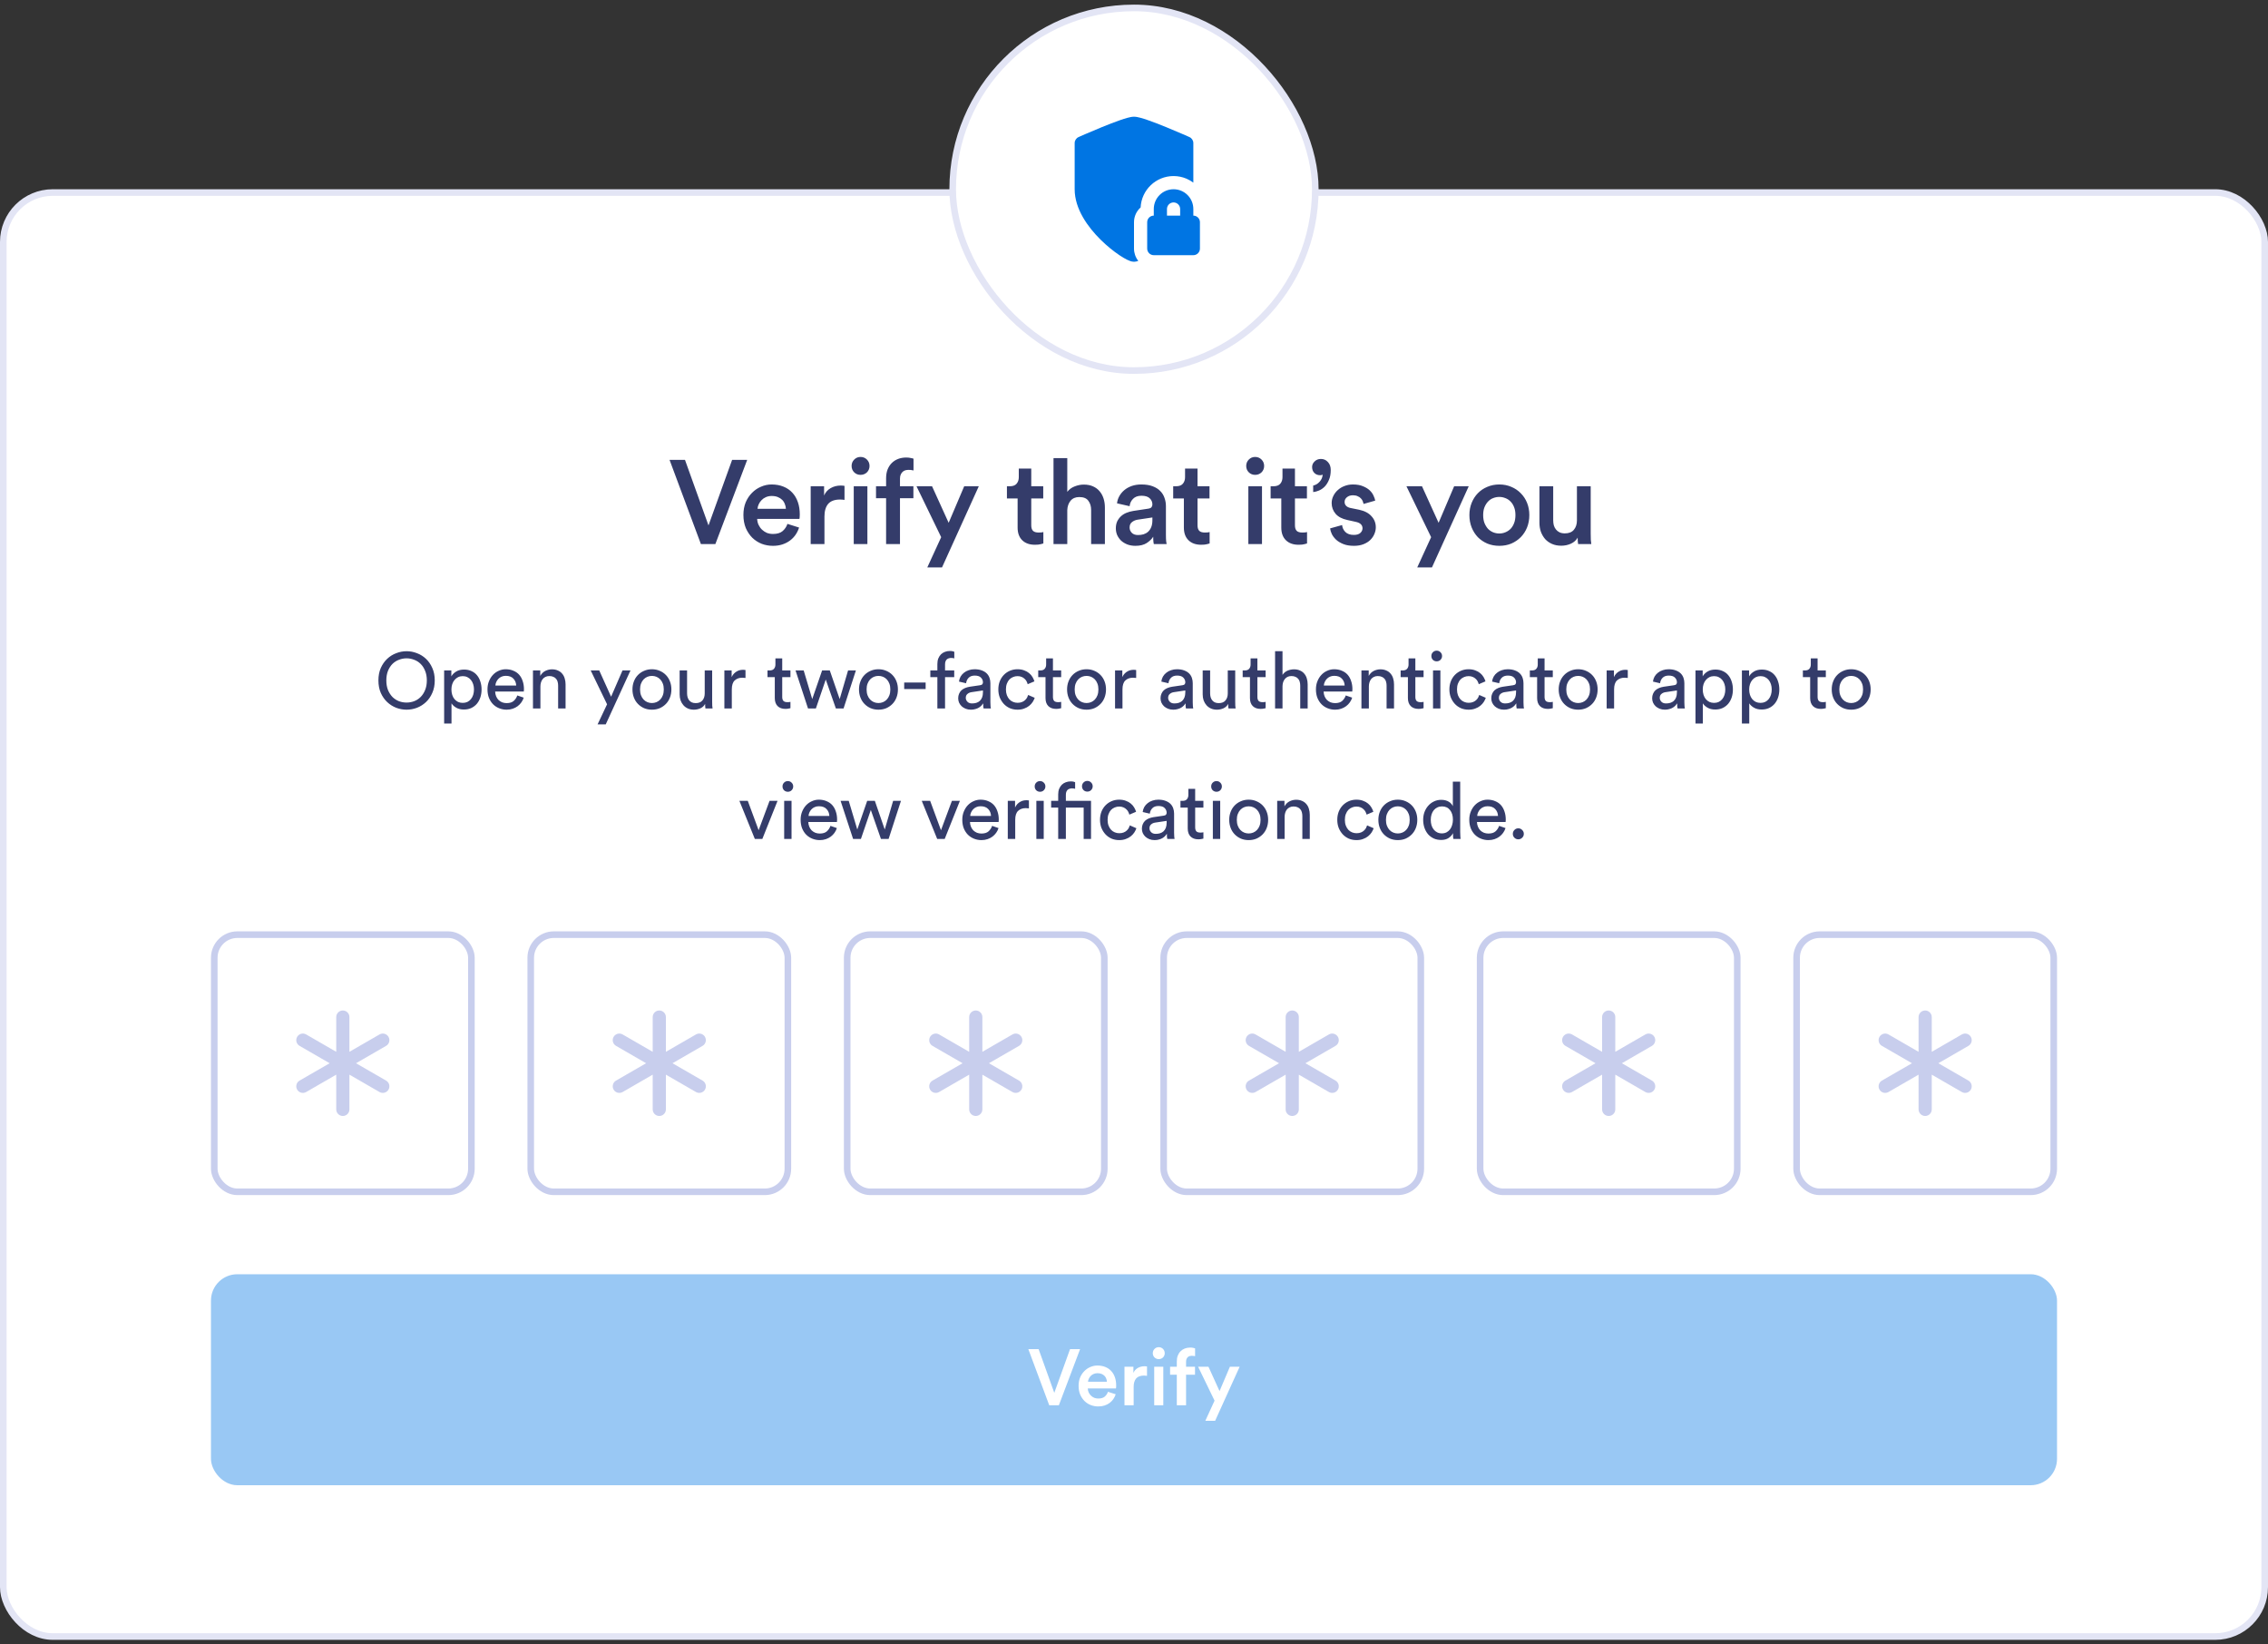 <svg width="400" height="290" viewBox="0 0 400 290" fill="none" xmlns="http://www.w3.org/2000/svg">
<rect x="0" y="0" width="400" height="290" fill="#333333" stroke="none"/>
<rect x="0.581" y="33.954" width="398.837" height="254.651" rx="8.721" fill="white"/>
<rect x="0.581" y="33.954" width="398.837" height="254.651" rx="8.721" stroke="#E3E5F5" stroke-width="1.163"/>
<path d="M129.12 81.104H131.778L126.169 95.943H123.615L118.089 81.104H120.81L124.955 92.657L129.12 81.104ZM138.606 89.727C138.593 89.434 138.53 89.155 138.418 88.89C138.32 88.611 138.167 88.367 137.958 88.157C137.748 87.948 137.49 87.781 137.183 87.655C136.876 87.529 136.513 87.467 136.095 87.467C135.718 87.467 135.376 87.536 135.069 87.676C134.776 87.802 134.525 87.976 134.316 88.199C134.106 88.409 133.939 88.653 133.813 88.932C133.688 89.197 133.618 89.462 133.604 89.727H138.606ZM140.93 93.034C140.79 93.481 140.588 93.899 140.323 94.29C140.058 94.681 139.73 95.022 139.339 95.316C138.948 95.609 138.502 95.839 137.999 96.006C137.497 96.174 136.939 96.257 136.325 96.257C135.627 96.257 134.965 96.139 134.337 95.901C133.709 95.65 133.158 95.294 132.683 94.834C132.209 94.36 131.825 93.787 131.532 93.118C131.253 92.434 131.113 91.66 131.113 90.794C131.113 89.985 131.246 89.253 131.511 88.597C131.79 87.941 132.16 87.383 132.62 86.922C133.081 86.448 133.611 86.085 134.211 85.834C134.811 85.569 135.432 85.436 136.074 85.436C136.855 85.436 137.553 85.562 138.167 85.813C138.795 86.064 139.318 86.42 139.737 86.881C140.169 87.341 140.497 87.899 140.72 88.555C140.944 89.197 141.055 89.922 141.055 90.732C141.055 90.927 141.048 91.102 141.034 91.255C141.02 91.394 141.006 91.478 140.993 91.506H133.541C133.555 91.897 133.639 92.253 133.793 92.574C133.946 92.894 134.148 93.174 134.399 93.411C134.651 93.648 134.937 93.836 135.258 93.976C135.593 94.102 135.948 94.164 136.325 94.164C137.065 94.164 137.63 93.997 138.02 93.662C138.425 93.313 138.711 92.888 138.879 92.385L140.93 93.034ZM148.943 88.157C148.664 88.115 148.399 88.094 148.148 88.094C147.199 88.094 146.501 88.353 146.055 88.869C145.622 89.385 145.406 90.125 145.406 91.088V95.943H142.978V85.75H145.343V87.383C145.58 86.825 145.964 86.392 146.494 86.085C147.024 85.778 147.624 85.625 148.294 85.625C148.448 85.625 148.58 85.632 148.692 85.646C148.803 85.66 148.887 85.674 148.943 85.688V88.157ZM150.572 95.943V85.75H152.979V95.943H150.572ZM150.195 82.171C150.195 81.725 150.349 81.348 150.656 81.041C150.963 80.734 151.332 80.581 151.765 80.581C152.212 80.581 152.588 80.734 152.895 81.041C153.202 81.348 153.356 81.725 153.356 82.171C153.356 82.618 153.202 82.995 152.895 83.302C152.588 83.594 152.212 83.741 151.765 83.741C151.332 83.741 150.963 83.594 150.656 83.302C150.349 82.995 150.195 82.618 150.195 82.171ZM160.234 82.862C160.067 82.862 159.893 82.883 159.711 82.925C159.544 82.967 159.383 83.05 159.23 83.176C159.09 83.287 158.972 83.448 158.874 83.657C158.776 83.853 158.727 84.104 158.727 84.411V85.75H161.093V87.864H158.727V95.943H156.279V87.864H154.5V85.75H156.279V84.348C156.279 83.776 156.362 83.267 156.53 82.82C156.711 82.36 156.955 81.976 157.262 81.669C157.583 81.348 157.96 81.104 158.393 80.936C158.825 80.769 159.307 80.685 159.837 80.685C160.144 80.685 160.409 80.713 160.632 80.769C160.869 80.811 161.03 80.853 161.114 80.894V82.967C161.044 82.939 160.939 82.918 160.8 82.904C160.66 82.876 160.472 82.862 160.234 82.862ZM163.544 100.067L165.993 94.729L161.64 85.75H164.382L167.312 92.197L170.054 85.75H172.628L166.14 100.067H163.544ZM181.88 85.75H183.994V87.906H181.88V92.636C181.88 93.083 181.984 93.411 182.194 93.62C182.403 93.816 182.731 93.913 183.177 93.913C183.345 93.913 183.512 93.906 183.68 93.892C183.847 93.864 183.959 93.843 184.014 93.829V95.839C183.945 95.867 183.791 95.909 183.554 95.964C183.317 96.034 182.975 96.069 182.528 96.069C181.58 96.069 180.833 95.804 180.289 95.274C179.745 94.743 179.473 93.997 179.473 93.034V87.906H177.589V85.75H178.112C178.656 85.75 179.054 85.597 179.305 85.29C179.556 84.983 179.682 84.606 179.682 84.16V82.632H181.88V85.75ZM188.232 95.943H185.804V80.79H188.232V86.734C188.581 86.287 189.021 85.967 189.551 85.771C190.081 85.562 190.611 85.457 191.142 85.457C191.769 85.457 192.314 85.562 192.774 85.771C193.249 85.981 193.639 86.274 193.946 86.65C194.253 87.013 194.483 87.439 194.637 87.927C194.79 88.415 194.867 88.939 194.867 89.497V95.943H192.439V89.915C192.439 89.287 192.279 88.757 191.958 88.325C191.651 87.878 191.114 87.655 190.346 87.655C189.676 87.655 189.16 87.878 188.797 88.325C188.449 88.757 188.26 89.302 188.232 89.957V95.943ZM196.797 93.181C196.797 92.72 196.874 92.316 197.028 91.967C197.195 91.618 197.411 91.318 197.676 91.067C197.955 90.802 198.283 90.592 198.66 90.439C199.037 90.285 199.441 90.174 199.874 90.104L202.49 89.706C202.783 89.664 202.979 89.581 203.076 89.455C203.188 89.316 203.244 89.155 203.244 88.974C203.244 88.541 203.09 88.178 202.783 87.885C202.476 87.578 201.988 87.425 201.318 87.425C200.676 87.425 200.181 87.606 199.832 87.969C199.483 88.318 199.281 88.75 199.225 89.267L197.007 88.764C197.048 88.332 197.181 87.913 197.404 87.508C197.628 87.104 197.921 86.748 198.283 86.441C198.646 86.134 199.079 85.89 199.581 85.709C200.097 85.527 200.669 85.436 201.297 85.436C202.079 85.436 202.741 85.541 203.286 85.75C203.844 85.96 204.29 86.239 204.625 86.588C204.974 86.936 205.225 87.341 205.379 87.802C205.546 88.262 205.63 88.743 205.63 89.246V94.311C205.63 94.771 205.644 95.148 205.672 95.441C205.714 95.72 205.741 95.888 205.755 95.943H203.495C203.481 95.915 203.46 95.797 203.432 95.588C203.404 95.364 203.39 95.05 203.39 94.646C203.153 95.036 202.776 95.406 202.26 95.755C201.744 96.09 201.074 96.257 200.251 96.257C199.721 96.257 199.239 96.174 198.807 96.006C198.388 95.839 198.025 95.615 197.718 95.336C197.425 95.043 197.195 94.716 197.028 94.353C196.874 93.976 196.797 93.585 196.797 93.181ZM200.711 94.353C201.046 94.353 201.367 94.311 201.674 94.227C201.981 94.129 202.246 93.983 202.469 93.787C202.707 93.578 202.895 93.306 203.034 92.971C203.174 92.636 203.244 92.218 203.244 91.716V91.255L200.586 91.653C200.209 91.722 199.888 91.869 199.623 92.092C199.358 92.302 199.225 92.615 199.225 93.034C199.225 93.383 199.351 93.69 199.602 93.955C199.853 94.22 200.223 94.353 200.711 94.353ZM211.203 85.75H213.317V87.906H211.203V92.636C211.203 93.083 211.308 93.411 211.517 93.62C211.726 93.816 212.054 93.913 212.501 93.913C212.668 93.913 212.836 93.906 213.003 93.892C213.17 93.864 213.282 93.843 213.338 93.829V95.839C213.268 95.867 213.115 95.909 212.877 95.964C212.64 96.034 212.298 96.069 211.852 96.069C210.903 96.069 210.156 95.804 209.612 95.274C209.068 94.743 208.796 93.997 208.796 93.034V87.906H206.912V85.75H207.436C207.98 85.75 208.377 85.597 208.629 85.29C208.88 84.983 209.005 84.606 209.005 84.16V82.632H211.203V85.75ZM220.167 95.943V85.75H222.574V95.943H220.167ZM219.79 82.171C219.79 81.725 219.944 81.348 220.251 81.041C220.558 80.734 220.927 80.581 221.36 80.581C221.807 80.581 222.183 80.734 222.49 81.041C222.797 81.348 222.951 81.725 222.951 82.171C222.951 82.618 222.797 82.995 222.49 83.302C222.183 83.594 221.807 83.741 221.36 83.741C220.927 83.741 220.558 83.594 220.251 83.302C219.944 82.995 219.79 82.618 219.79 82.171ZM228.385 85.75H230.499V87.906H228.385V92.636C228.385 93.083 228.49 93.411 228.699 93.62C228.908 93.816 229.236 93.913 229.683 93.913C229.85 93.913 230.018 93.906 230.185 93.892C230.353 93.864 230.464 93.843 230.52 93.829V95.839C230.45 95.867 230.297 95.909 230.06 95.964C229.822 96.034 229.481 96.069 229.034 96.069C228.085 96.069 227.339 95.804 226.795 95.274C226.25 94.743 225.978 93.997 225.978 93.034V87.906H224.095V85.75H224.618C225.162 85.75 225.56 85.597 225.811 85.29C226.062 84.983 226.188 84.606 226.188 84.16V82.632H228.385V85.75ZM231.412 82.36C231.412 81.983 231.559 81.655 231.852 81.376C232.145 81.083 232.515 80.936 232.961 80.936C233.464 80.936 233.875 81.118 234.196 81.481C234.531 81.829 234.698 82.297 234.698 82.883C234.698 83.567 234.594 84.146 234.385 84.62C234.189 85.094 233.938 85.492 233.631 85.813C233.324 86.12 232.989 86.35 232.626 86.504C232.264 86.657 231.922 86.748 231.601 86.776V85.625C232.033 85.541 232.41 85.318 232.731 84.955C233.066 84.592 233.247 84.174 233.275 83.699C233.247 83.713 233.192 83.734 233.108 83.762C233.038 83.79 232.947 83.804 232.836 83.804C232.417 83.804 232.075 83.671 231.81 83.406C231.545 83.141 231.412 82.792 231.412 82.36ZM236.703 92.594C236.745 93.055 236.933 93.46 237.268 93.808C237.617 94.157 238.119 94.332 238.775 94.332C239.278 94.332 239.654 94.22 239.906 93.997C240.171 93.76 240.303 93.481 240.303 93.16C240.303 92.881 240.206 92.643 240.01 92.448C239.815 92.253 239.515 92.113 239.11 92.029L237.603 91.695C236.696 91.499 236.013 91.136 235.552 90.606C235.092 90.062 234.861 89.434 234.861 88.722C234.861 88.276 234.959 87.857 235.154 87.467C235.35 87.062 235.615 86.713 235.95 86.42C236.285 86.113 236.675 85.876 237.122 85.709C237.582 85.527 238.078 85.436 238.608 85.436C239.319 85.436 239.913 85.541 240.387 85.75C240.875 85.946 241.273 86.19 241.58 86.483C241.887 86.776 242.11 87.09 242.25 87.425C242.403 87.746 242.501 88.032 242.543 88.283L240.492 88.869C240.464 88.729 240.415 88.569 240.345 88.388C240.275 88.206 240.164 88.039 240.01 87.885C239.871 87.732 239.682 87.606 239.445 87.508C239.222 87.397 238.943 87.341 238.608 87.341C238.175 87.341 237.819 87.46 237.54 87.697C237.275 87.92 237.143 88.192 237.143 88.513C237.143 88.792 237.233 89.022 237.415 89.204C237.596 89.385 237.847 89.511 238.168 89.581L239.717 89.894C240.68 90.104 241.406 90.487 241.894 91.046C242.396 91.59 242.647 92.239 242.647 92.992C242.647 93.383 242.564 93.774 242.396 94.164C242.243 94.541 242.006 94.89 241.685 95.211C241.378 95.518 240.98 95.769 240.492 95.964C240.003 96.16 239.438 96.257 238.796 96.257C238.057 96.257 237.429 96.153 236.913 95.943C236.396 95.734 235.971 95.476 235.636 95.169C235.301 94.848 235.05 94.513 234.882 94.164C234.715 93.802 234.617 93.474 234.589 93.181L236.703 92.594ZM249.954 100.067L252.403 94.729L248.049 85.75H250.791L253.721 92.197L256.463 85.75H259.037L252.549 100.067H249.954ZM264.427 94.081C264.804 94.081 265.16 94.011 265.495 93.871C265.843 93.732 266.15 93.529 266.415 93.264C266.681 92.985 266.89 92.643 267.043 92.239C267.197 91.834 267.274 91.367 267.274 90.836C267.274 90.306 267.197 89.846 267.043 89.455C266.89 89.05 266.681 88.716 266.415 88.45C266.15 88.171 265.843 87.969 265.495 87.843C265.16 87.704 264.804 87.634 264.427 87.634C264.05 87.634 263.688 87.704 263.339 87.843C263.004 87.969 262.704 88.171 262.439 88.45C262.188 88.716 261.978 89.05 261.811 89.455C261.657 89.846 261.581 90.306 261.581 90.836C261.581 91.367 261.657 91.834 261.811 92.239C261.978 92.643 262.188 92.985 262.439 93.264C262.704 93.529 263.004 93.732 263.339 93.871C263.688 94.011 264.05 94.081 264.427 94.081ZM264.427 85.436C265.195 85.436 265.899 85.576 266.541 85.855C267.183 86.12 267.741 86.497 268.215 86.985C268.69 87.46 269.06 88.025 269.325 88.681C269.59 89.336 269.722 90.055 269.722 90.836C269.722 91.618 269.59 92.343 269.325 93.013C269.06 93.669 268.69 94.241 268.215 94.729C267.741 95.204 267.183 95.581 266.541 95.86C265.899 96.125 265.195 96.257 264.427 96.257C263.674 96.257 262.969 96.125 262.313 95.86C261.671 95.581 261.113 95.204 260.639 94.729C260.178 94.241 259.815 93.669 259.55 93.013C259.285 92.343 259.153 91.618 259.153 90.836C259.153 90.055 259.285 89.336 259.55 88.681C259.815 88.025 260.178 87.46 260.639 86.985C261.113 86.497 261.671 86.12 262.313 85.855C262.969 85.576 263.674 85.436 264.427 85.436ZM278.245 94.813C277.993 95.274 277.596 95.629 277.052 95.881C276.521 96.118 275.956 96.236 275.356 96.236C274.742 96.236 274.198 96.132 273.724 95.922C273.249 95.713 272.845 95.427 272.51 95.064C272.189 94.688 271.938 94.255 271.756 93.767C271.589 93.278 271.505 92.748 271.505 92.176V85.75H273.933V91.736C273.933 92.057 273.968 92.357 274.038 92.636C274.121 92.915 274.247 93.16 274.414 93.369C274.582 93.578 274.791 93.746 275.042 93.871C275.307 93.997 275.621 94.06 275.984 94.06C276.696 94.06 277.226 93.85 277.575 93.432C277.938 92.999 278.119 92.448 278.119 91.778V85.75H280.547V94.081C280.547 94.499 280.554 94.869 280.568 95.19C280.596 95.497 280.624 95.748 280.652 95.943H278.328C278.3 95.832 278.28 95.671 278.266 95.462C278.252 95.239 278.245 95.022 278.245 94.813Z" fill="#343C6A"/>
<path d="M68.136 119.99C68.136 120.632 68.234 121.199 68.429 121.692C68.634 122.176 68.899 122.585 69.224 122.92C69.559 123.246 69.941 123.492 70.368 123.66C70.796 123.818 71.243 123.897 71.708 123.897C72.164 123.897 72.606 123.818 73.034 123.66C73.471 123.492 73.852 123.246 74.178 122.92C74.513 122.585 74.778 122.176 74.973 121.692C75.178 121.199 75.28 120.632 75.28 119.99C75.28 119.348 75.178 118.785 74.973 118.301C74.778 117.808 74.513 117.399 74.178 117.074C73.852 116.748 73.471 116.506 73.034 116.348C72.606 116.181 72.164 116.097 71.708 116.097C71.243 116.097 70.796 116.181 70.368 116.348C69.941 116.506 69.559 116.748 69.224 117.074C68.899 117.399 68.634 117.808 68.429 118.301C68.234 118.785 68.136 119.348 68.136 119.99ZM66.74 119.99C66.74 119.162 66.88 118.432 67.159 117.799C67.448 117.157 67.824 116.618 68.289 116.181C68.754 115.743 69.285 115.413 69.88 115.19C70.475 114.957 71.085 114.841 71.708 114.841C72.331 114.841 72.941 114.957 73.536 115.19C74.131 115.413 74.662 115.743 75.127 116.181C75.592 116.618 75.964 117.157 76.243 117.799C76.531 118.432 76.675 119.162 76.675 119.99C76.675 120.818 76.531 121.553 76.243 122.195C75.964 122.836 75.592 123.376 75.127 123.813C74.662 124.25 74.131 124.585 73.536 124.818C72.941 125.041 72.331 125.153 71.708 125.153C71.085 125.153 70.475 125.041 69.88 124.818C69.285 124.585 68.754 124.25 68.289 123.813C67.824 123.376 67.448 122.836 67.159 122.195C66.88 121.553 66.74 120.818 66.74 119.99ZM78.332 127.595V118.232H79.602V119.278C79.788 118.943 80.072 118.66 80.453 118.427C80.835 118.195 81.3 118.078 81.849 118.078C82.351 118.078 82.793 118.171 83.174 118.357C83.565 118.534 83.886 118.781 84.137 119.097C84.398 119.413 84.593 119.785 84.723 120.213C84.863 120.641 84.933 121.097 84.933 121.581C84.933 122.083 84.863 122.548 84.723 122.976C84.584 123.404 84.379 123.781 84.109 124.106C83.84 124.422 83.509 124.674 83.118 124.86C82.737 125.036 82.3 125.125 81.807 125.125C81.286 125.125 80.84 125.018 80.467 124.804C80.095 124.59 79.816 124.334 79.63 124.036V127.595H78.332ZM83.593 121.581C83.593 121.246 83.546 120.939 83.453 120.66C83.36 120.371 83.23 120.125 83.063 119.92C82.895 119.706 82.686 119.539 82.435 119.418C82.193 119.297 81.918 119.236 81.612 119.236C81.314 119.236 81.04 119.297 80.788 119.418C80.546 119.539 80.337 119.706 80.16 119.92C79.984 120.125 79.849 120.371 79.756 120.66C79.663 120.939 79.616 121.246 79.616 121.581C79.616 121.925 79.663 122.246 79.756 122.543C79.849 122.832 79.984 123.083 80.16 123.297C80.337 123.501 80.546 123.664 80.788 123.785C81.04 123.897 81.314 123.953 81.612 123.953C81.918 123.953 82.193 123.897 82.435 123.785C82.677 123.664 82.881 123.501 83.049 123.297C83.225 123.083 83.36 122.832 83.453 122.543C83.546 122.246 83.593 121.925 83.593 121.581ZM91.041 120.897C91.022 120.413 90.86 120.008 90.553 119.683C90.246 119.348 89.794 119.181 89.199 119.181C88.92 119.181 88.669 119.232 88.446 119.334C88.232 119.427 88.046 119.557 87.888 119.725C87.739 119.883 87.618 120.064 87.525 120.269C87.432 120.474 87.38 120.683 87.371 120.897H91.041ZM92.367 123.032C92.273 123.329 92.134 123.608 91.948 123.869C91.771 124.12 91.553 124.343 91.292 124.539C91.041 124.725 90.753 124.874 90.427 124.985C90.101 125.097 89.743 125.153 89.353 125.153C88.906 125.153 88.478 125.074 88.069 124.915C87.66 124.757 87.297 124.525 86.981 124.218C86.674 123.911 86.427 123.534 86.241 123.088C86.064 122.641 85.976 122.134 85.976 121.567C85.976 121.036 86.064 120.557 86.241 120.129C86.418 119.692 86.65 119.32 86.939 119.013C87.236 118.697 87.581 118.455 87.971 118.288C88.362 118.111 88.767 118.022 89.185 118.022C89.697 118.022 90.153 118.111 90.553 118.288C90.962 118.455 91.301 118.692 91.571 118.999C91.841 119.306 92.046 119.678 92.185 120.115C92.334 120.543 92.408 121.018 92.408 121.539C92.408 121.622 92.404 121.701 92.394 121.776C92.394 121.85 92.39 121.911 92.38 121.957H87.329C87.339 122.255 87.394 122.529 87.497 122.781C87.599 123.032 87.739 123.25 87.915 123.436C88.101 123.613 88.315 123.753 88.557 123.855C88.808 123.948 89.073 123.995 89.353 123.995C89.901 123.995 90.32 123.864 90.608 123.604C90.897 123.343 91.106 123.022 91.236 122.641L92.367 123.032ZM95.311 124.943H93.999V118.232H95.283V119.195C95.525 118.776 95.832 118.478 96.204 118.301C96.576 118.125 96.957 118.036 97.348 118.036C97.748 118.036 98.097 118.106 98.394 118.246C98.701 118.376 98.953 118.562 99.148 118.804C99.353 119.036 99.501 119.315 99.594 119.641C99.697 119.967 99.748 120.315 99.748 120.688V124.943H98.436V120.911C98.436 120.678 98.408 120.46 98.353 120.255C98.306 120.05 98.218 119.874 98.087 119.725C97.966 119.567 97.804 119.446 97.599 119.362C97.404 119.269 97.162 119.222 96.873 119.222C96.613 119.222 96.385 119.274 96.19 119.376C95.994 119.469 95.832 119.599 95.701 119.767C95.571 119.934 95.473 120.129 95.408 120.353C95.343 120.576 95.311 120.813 95.311 121.064V124.943ZM105.392 127.748L107.067 124.204L104.178 118.232H105.685L107.778 122.864L109.788 118.232H111.197L106.83 127.748H105.392ZM114.977 123.981C115.256 123.981 115.521 123.929 115.772 123.827C116.024 123.725 116.247 123.571 116.442 123.367C116.638 123.162 116.791 122.911 116.903 122.613C117.014 122.315 117.07 121.971 117.07 121.581C117.07 121.19 117.014 120.85 116.903 120.562C116.791 120.264 116.638 120.013 116.442 119.808C116.247 119.604 116.024 119.45 115.772 119.348C115.521 119.246 115.256 119.195 114.977 119.195C114.698 119.195 114.433 119.246 114.182 119.348C113.931 119.45 113.707 119.604 113.512 119.808C113.317 120.013 113.163 120.264 113.052 120.562C112.94 120.85 112.884 121.19 112.884 121.581C112.884 121.971 112.94 122.315 113.052 122.613C113.163 122.911 113.317 123.162 113.512 123.367C113.707 123.571 113.931 123.725 114.182 123.827C114.433 123.929 114.698 123.981 114.977 123.981ZM114.977 118.022C115.479 118.022 115.94 118.115 116.358 118.301C116.777 118.478 117.14 118.725 117.447 119.041C117.754 119.357 117.991 119.734 118.158 120.171C118.326 120.599 118.41 121.069 118.41 121.581C118.41 122.092 118.326 122.567 118.158 123.004C117.991 123.441 117.754 123.818 117.447 124.134C117.14 124.45 116.777 124.701 116.358 124.888C115.94 125.064 115.479 125.153 114.977 125.153C114.475 125.153 114.014 125.064 113.596 124.888C113.177 124.701 112.814 124.45 112.507 124.134C112.2 123.818 111.963 123.441 111.796 123.004C111.628 122.567 111.545 122.092 111.545 121.581C111.545 121.069 111.628 120.599 111.796 120.171C111.963 119.734 112.2 119.357 112.507 119.041C112.814 118.725 113.177 118.478 113.596 118.301C114.014 118.115 114.475 118.022 114.977 118.022ZM124.359 124.134C124.173 124.488 123.894 124.748 123.522 124.915C123.15 125.074 122.768 125.153 122.378 125.153C121.987 125.153 121.634 125.083 121.317 124.943C121.01 124.804 120.75 124.613 120.536 124.371C120.322 124.129 120.155 123.846 120.034 123.52C119.922 123.195 119.866 122.841 119.866 122.46V118.232H121.178V122.264C121.178 122.497 121.206 122.72 121.262 122.934C121.317 123.139 121.406 123.32 121.527 123.478C121.648 123.636 121.801 123.762 121.987 123.855C122.182 123.948 122.42 123.995 122.699 123.995C123.229 123.995 123.624 123.836 123.885 123.52C124.155 123.204 124.289 122.79 124.289 122.278V118.232H125.601V123.701C125.601 123.971 125.606 124.218 125.615 124.441C125.634 124.655 125.652 124.822 125.671 124.943H124.415C124.396 124.869 124.382 124.753 124.373 124.595C124.364 124.427 124.359 124.274 124.359 124.134ZM131.481 119.557C131.286 119.529 131.095 119.515 130.909 119.515C130.36 119.515 129.914 119.678 129.569 120.004C129.235 120.32 129.067 120.846 129.067 121.581V124.943H127.756V118.232H129.039V119.404C129.16 119.143 129.3 118.934 129.458 118.776C129.625 118.608 129.797 118.478 129.974 118.385C130.151 118.283 130.332 118.213 130.518 118.176C130.704 118.139 130.881 118.12 131.049 118.12C131.142 118.12 131.225 118.125 131.3 118.134C131.383 118.143 131.444 118.153 131.481 118.162V119.557ZM137.958 118.232H139.409V119.418H137.958V122.906C137.958 123.213 138.028 123.446 138.167 123.604C138.307 123.753 138.549 123.827 138.893 123.827C138.977 123.827 139.07 123.822 139.172 123.813C139.274 123.804 139.354 123.79 139.409 123.771V124.888C139.354 124.906 139.247 124.929 139.088 124.957C138.93 124.995 138.74 125.013 138.516 125.013C137.94 125.013 137.484 124.85 137.149 124.525C136.814 124.19 136.647 123.715 136.647 123.101V119.418H135.363V118.232H135.726C136.088 118.232 136.349 118.134 136.507 117.939C136.674 117.743 136.758 117.497 136.758 117.199V116.111H137.958V118.232ZM146.347 118.232L148.092 123.283L149.571 118.232H150.952L148.775 124.943H147.422L145.636 119.836L143.892 124.943H142.51L140.306 118.232H141.743L143.25 123.283L144.994 118.232H146.347ZM154.932 123.981C155.211 123.981 155.476 123.929 155.727 123.827C155.978 123.725 156.201 123.571 156.397 123.367C156.592 123.162 156.746 122.911 156.857 122.613C156.969 122.315 157.025 121.971 157.025 121.581C157.025 121.19 156.969 120.85 156.857 120.562C156.746 120.264 156.592 120.013 156.397 119.808C156.201 119.604 155.978 119.45 155.727 119.348C155.476 119.246 155.211 119.195 154.932 119.195C154.653 119.195 154.388 119.246 154.136 119.348C153.885 119.45 153.662 119.604 153.467 119.808C153.271 120.013 153.118 120.264 153.006 120.562C152.894 120.85 152.839 121.19 152.839 121.581C152.839 121.971 152.894 122.315 153.006 122.613C153.118 122.911 153.271 123.162 153.467 123.367C153.662 123.571 153.885 123.725 154.136 123.827C154.388 123.929 154.653 123.981 154.932 123.981ZM154.932 118.022C155.434 118.022 155.894 118.115 156.313 118.301C156.732 118.478 157.094 118.725 157.401 119.041C157.708 119.357 157.946 119.734 158.113 120.171C158.281 120.599 158.364 121.069 158.364 121.581C158.364 122.092 158.281 122.567 158.113 123.004C157.946 123.441 157.708 123.818 157.401 124.134C157.094 124.45 156.732 124.701 156.313 124.888C155.894 125.064 155.434 125.153 154.932 125.153C154.429 125.153 153.969 125.064 153.55 124.888C153.132 124.701 152.769 124.45 152.462 124.134C152.155 123.818 151.918 123.441 151.75 123.004C151.583 122.567 151.499 122.092 151.499 121.581C151.499 121.069 151.583 120.599 151.75 120.171C151.918 119.734 152.155 119.357 152.462 119.041C152.769 118.725 153.132 118.478 153.55 118.301C153.969 118.115 154.429 118.022 154.932 118.022ZM159.47 121.511V120.367H163.252V121.511H159.47ZM166.675 119.418V124.943H165.321V119.418H164.08V118.232H165.321V117.101C165.321 116.729 165.377 116.399 165.489 116.111C165.61 115.822 165.768 115.581 165.963 115.385C166.168 115.19 166.4 115.046 166.661 114.953C166.931 114.85 167.219 114.799 167.526 114.799C167.749 114.799 167.926 114.818 168.056 114.855C168.196 114.892 168.28 114.92 168.307 114.939V116.111C168.27 116.092 168.205 116.074 168.112 116.055C168.028 116.036 167.903 116.027 167.735 116.027C167.624 116.027 167.503 116.046 167.373 116.083C167.252 116.111 167.135 116.167 167.024 116.25C166.921 116.334 166.838 116.45 166.773 116.599C166.707 116.748 166.675 116.939 166.675 117.171V118.232H168.293V119.418H166.675ZM168.993 123.143C168.993 122.846 169.044 122.581 169.146 122.348C169.249 122.106 169.388 121.901 169.565 121.734C169.751 121.567 169.97 121.432 170.221 121.329C170.472 121.227 170.742 121.153 171.03 121.106L172.844 120.841C173.049 120.813 173.184 120.753 173.249 120.66C173.323 120.567 173.36 120.46 173.36 120.339C173.36 120.013 173.244 119.734 173.012 119.501C172.788 119.26 172.421 119.139 171.909 119.139C171.444 119.139 171.086 119.269 170.835 119.529C170.584 119.781 170.435 120.101 170.388 120.492L169.132 120.199C169.17 119.883 169.263 119.59 169.412 119.32C169.57 119.05 169.77 118.822 170.012 118.636C170.253 118.441 170.532 118.292 170.849 118.19C171.174 118.078 171.518 118.022 171.881 118.022C172.384 118.022 172.812 118.092 173.165 118.232C173.518 118.362 173.807 118.539 174.03 118.762C174.253 118.985 174.416 119.246 174.518 119.543C174.621 119.841 174.672 120.153 174.672 120.478V123.841C174.672 124.139 174.681 124.376 174.7 124.553C174.718 124.729 174.737 124.86 174.756 124.943H173.472C173.453 124.86 173.435 124.748 173.416 124.608C173.407 124.469 173.402 124.278 173.402 124.036C173.328 124.157 173.23 124.283 173.109 124.413C172.988 124.543 172.839 124.664 172.663 124.776C172.486 124.888 172.277 124.976 172.035 125.041C171.802 125.115 171.537 125.153 171.239 125.153C170.895 125.153 170.584 125.097 170.305 124.985C170.035 124.874 169.802 124.729 169.607 124.553C169.412 124.367 169.258 124.153 169.146 123.911C169.044 123.669 168.993 123.413 168.993 123.143ZM171.421 124.05C171.691 124.05 171.942 124.018 172.174 123.953C172.416 123.878 172.621 123.767 172.788 123.618C172.965 123.46 173.105 123.255 173.207 123.004C173.309 122.743 173.36 122.432 173.36 122.069V121.762L171.309 122.069C171.03 122.115 170.798 122.222 170.612 122.39C170.425 122.548 170.332 122.776 170.332 123.074C170.332 123.325 170.43 123.553 170.625 123.757C170.821 123.953 171.086 124.05 171.421 124.05ZM179.45 119.236C179.18 119.236 178.925 119.288 178.683 119.39C178.441 119.483 178.222 119.627 178.027 119.822C177.841 120.018 177.692 120.264 177.58 120.562C177.469 120.85 177.413 121.19 177.413 121.581C177.413 121.962 177.469 122.301 177.58 122.599C177.692 122.888 177.841 123.134 178.027 123.339C178.213 123.534 178.432 123.683 178.683 123.785C178.934 123.888 179.194 123.939 179.464 123.939C179.78 123.939 180.046 123.892 180.259 123.799C180.483 123.706 180.664 123.59 180.804 123.45C180.952 123.311 181.069 123.162 181.152 123.004C181.236 122.836 181.297 122.688 181.334 122.557L182.492 123.06C182.408 123.301 182.287 123.548 182.129 123.799C181.971 124.041 181.766 124.264 181.515 124.469C181.264 124.674 180.966 124.836 180.622 124.957C180.287 125.088 179.901 125.153 179.464 125.153C178.971 125.153 178.515 125.064 178.097 124.888C177.687 124.701 177.334 124.45 177.036 124.134C176.739 123.808 176.501 123.432 176.325 123.004C176.157 122.567 176.073 122.092 176.073 121.581C176.073 121.06 176.157 120.581 176.325 120.143C176.501 119.706 176.739 119.334 177.036 119.027C177.343 118.711 177.701 118.464 178.111 118.288C178.529 118.111 178.976 118.022 179.45 118.022C179.897 118.022 180.287 118.088 180.622 118.218C180.966 118.339 181.259 118.501 181.501 118.706C181.752 118.911 181.952 119.143 182.101 119.404C182.25 119.655 182.362 119.906 182.436 120.157L181.25 120.66C181.204 120.492 181.139 120.325 181.055 120.157C180.971 119.99 180.855 119.841 180.706 119.711C180.566 119.571 180.394 119.46 180.19 119.376C179.985 119.283 179.739 119.236 179.45 119.236ZM185.705 118.232H187.156V119.418H185.705V122.906C185.705 123.213 185.775 123.446 185.914 123.604C186.054 123.753 186.296 123.827 186.64 123.827C186.724 123.827 186.817 123.822 186.919 123.813C187.021 123.804 187.1 123.79 187.156 123.771V124.888C187.1 124.906 186.994 124.929 186.835 124.957C186.677 124.995 186.487 125.013 186.263 125.013C185.687 125.013 185.231 124.85 184.896 124.525C184.561 124.19 184.394 123.715 184.394 123.101V119.418H183.11V118.232H183.473C183.835 118.232 184.096 118.134 184.254 117.939C184.421 117.743 184.505 117.497 184.505 117.199V116.111H185.705V118.232ZM191.63 123.981C191.909 123.981 192.174 123.929 192.425 123.827C192.676 123.725 192.899 123.571 193.095 123.367C193.29 123.162 193.444 122.911 193.555 122.613C193.667 122.315 193.723 121.971 193.723 121.581C193.723 121.19 193.667 120.85 193.555 120.562C193.444 120.264 193.29 120.013 193.095 119.808C192.899 119.604 192.676 119.45 192.425 119.348C192.174 119.246 191.909 119.195 191.63 119.195C191.351 119.195 191.085 119.246 190.834 119.348C190.583 119.45 190.36 119.604 190.164 119.808C189.969 120.013 189.816 120.264 189.704 120.562C189.592 120.85 189.537 121.19 189.537 121.581C189.537 121.971 189.592 122.315 189.704 122.613C189.816 122.911 189.969 123.162 190.164 123.367C190.36 123.571 190.583 123.725 190.834 123.827C191.085 123.929 191.351 123.981 191.63 123.981ZM191.63 118.022C192.132 118.022 192.592 118.115 193.011 118.301C193.43 118.478 193.792 118.725 194.099 119.041C194.406 119.357 194.644 119.734 194.811 120.171C194.978 120.599 195.062 121.069 195.062 121.581C195.062 122.092 194.978 122.567 194.811 123.004C194.644 123.441 194.406 123.818 194.099 124.134C193.792 124.45 193.43 124.701 193.011 124.888C192.592 125.064 192.132 125.153 191.63 125.153C191.127 125.153 190.667 125.064 190.248 124.888C189.83 124.701 189.467 124.45 189.16 124.134C188.853 123.818 188.616 123.441 188.448 123.004C188.281 122.567 188.197 122.092 188.197 121.581C188.197 121.069 188.281 120.599 188.448 120.171C188.616 119.734 188.853 119.357 189.16 119.041C189.467 118.725 189.83 118.478 190.248 118.301C190.667 118.115 191.127 118.022 191.63 118.022ZM200.382 119.557C200.187 119.529 199.996 119.515 199.81 119.515C199.261 119.515 198.815 119.678 198.471 120.004C198.136 120.32 197.968 120.846 197.968 121.581V124.943H196.657V118.232H197.94V119.404C198.061 119.143 198.201 118.934 198.359 118.776C198.526 118.608 198.698 118.478 198.875 118.385C199.052 118.283 199.233 118.213 199.419 118.176C199.605 118.139 199.782 118.12 199.95 118.12C200.043 118.12 200.126 118.125 200.201 118.134C200.284 118.143 200.345 118.153 200.382 118.162V119.557ZM204.682 123.143C204.682 122.846 204.734 122.581 204.836 122.348C204.938 122.106 205.078 121.901 205.255 121.734C205.441 121.567 205.659 121.432 205.91 121.329C206.162 121.227 206.431 121.153 206.72 121.106L208.534 120.841C208.738 120.813 208.873 120.753 208.938 120.66C209.013 120.567 209.05 120.46 209.05 120.339C209.05 120.013 208.934 119.734 208.701 119.501C208.478 119.26 208.11 119.139 207.599 119.139C207.134 119.139 206.775 119.269 206.524 119.529C206.273 119.781 206.124 120.101 206.078 120.492L204.822 120.199C204.859 119.883 204.952 119.59 205.101 119.32C205.259 119.05 205.459 118.822 205.701 118.636C205.943 118.441 206.222 118.292 206.538 118.19C206.864 118.078 207.208 118.022 207.571 118.022C208.073 118.022 208.501 118.092 208.855 118.232C209.208 118.362 209.496 118.539 209.72 118.762C209.943 118.985 210.106 119.246 210.208 119.543C210.31 119.841 210.362 120.153 210.362 120.478V123.841C210.362 124.139 210.371 124.376 210.389 124.553C210.408 124.729 210.427 124.86 210.445 124.943H209.162C209.143 124.86 209.124 124.748 209.106 124.608C209.096 124.469 209.092 124.278 209.092 124.036C209.017 124.157 208.92 124.283 208.799 124.413C208.678 124.543 208.529 124.664 208.352 124.776C208.175 124.888 207.966 124.976 207.724 125.041C207.492 125.115 207.227 125.153 206.929 125.153C206.585 125.153 206.273 125.097 205.994 124.985C205.724 124.874 205.492 124.729 205.296 124.553C205.101 124.367 204.948 124.153 204.836 123.911C204.734 123.669 204.682 123.413 204.682 123.143ZM207.11 124.05C207.38 124.05 207.631 124.018 207.864 123.953C208.106 123.878 208.31 123.767 208.478 123.618C208.655 123.46 208.794 123.255 208.896 123.004C208.999 122.743 209.05 122.432 209.05 122.069V121.762L206.999 122.069C206.72 122.115 206.487 122.222 206.301 122.39C206.115 122.548 206.022 122.776 206.022 123.074C206.022 123.325 206.12 123.553 206.315 123.757C206.51 123.953 206.775 124.05 207.11 124.05ZM216.608 124.134C216.422 124.488 216.143 124.748 215.771 124.915C215.399 125.074 215.017 125.153 214.627 125.153C214.236 125.153 213.883 125.083 213.566 124.943C213.259 124.804 212.999 124.613 212.785 124.371C212.571 124.129 212.403 123.846 212.283 123.52C212.171 123.195 212.115 122.841 212.115 122.46V118.232H213.427V122.264C213.427 122.497 213.455 122.72 213.51 122.934C213.566 123.139 213.655 123.32 213.776 123.478C213.896 123.636 214.05 123.762 214.236 123.855C214.431 123.948 214.669 123.995 214.948 123.995C215.478 123.995 215.873 123.836 216.134 123.52C216.403 123.204 216.538 122.79 216.538 122.278V118.232H217.85V123.701C217.85 123.971 217.855 124.218 217.864 124.441C217.883 124.655 217.901 124.822 217.92 124.943H216.664C216.645 124.869 216.631 124.753 216.622 124.595C216.613 124.427 216.608 124.274 216.608 124.134ZM221.763 118.232H223.214V119.418H221.763V122.906C221.763 123.213 221.832 123.446 221.972 123.604C222.111 123.753 222.353 123.827 222.697 123.827C222.781 123.827 222.874 123.822 222.977 123.813C223.079 123.804 223.158 123.79 223.214 123.771V124.888C223.158 124.906 223.051 124.929 222.893 124.957C222.735 124.995 222.544 125.013 222.321 125.013C221.744 125.013 221.288 124.85 220.953 124.525C220.618 124.19 220.451 123.715 220.451 123.101V119.418H219.167V118.232H219.53C219.893 118.232 220.153 118.134 220.311 117.939C220.479 117.743 220.563 117.497 220.563 117.199V116.111H221.763V118.232ZM226.192 124.943H224.881V114.841H226.192V119.013C226.434 118.66 226.737 118.408 227.099 118.26C227.462 118.111 227.839 118.036 228.23 118.036C228.63 118.036 228.978 118.106 229.276 118.246C229.583 118.376 229.834 118.562 230.03 118.804C230.234 119.036 230.383 119.315 230.476 119.641C230.578 119.967 230.63 120.315 230.63 120.688V124.943H229.318V120.911C229.318 120.678 229.29 120.46 229.234 120.255C229.188 120.05 229.099 119.874 228.969 119.725C228.848 119.567 228.685 119.446 228.481 119.362C228.285 119.269 228.044 119.222 227.755 119.222C227.504 119.222 227.281 119.269 227.085 119.362C226.899 119.455 226.741 119.581 226.611 119.739C226.481 119.897 226.378 120.083 226.304 120.297C226.239 120.511 226.202 120.743 226.192 120.995V124.943ZM237.153 120.897C237.135 120.413 236.972 120.008 236.665 119.683C236.358 119.348 235.907 119.181 235.311 119.181C235.032 119.181 234.781 119.232 234.558 119.334C234.344 119.427 234.158 119.557 234 119.725C233.851 119.883 233.73 120.064 233.637 120.269C233.544 120.474 233.493 120.683 233.483 120.897H237.153ZM238.479 123.032C238.386 123.329 238.246 123.608 238.06 123.869C237.883 124.12 237.665 124.343 237.404 124.539C237.153 124.725 236.865 124.874 236.539 124.985C236.214 125.097 235.856 125.153 235.465 125.153C235.018 125.153 234.59 125.074 234.181 124.915C233.772 124.757 233.409 124.525 233.093 124.218C232.786 123.911 232.539 123.534 232.353 123.088C232.176 122.641 232.088 122.134 232.088 121.567C232.088 121.036 232.176 120.557 232.353 120.129C232.53 119.692 232.762 119.32 233.051 119.013C233.349 118.697 233.693 118.455 234.083 118.288C234.474 118.111 234.879 118.022 235.297 118.022C235.809 118.022 236.265 118.111 236.665 118.288C237.074 118.455 237.414 118.692 237.683 118.999C237.953 119.306 238.158 119.678 238.297 120.115C238.446 120.543 238.521 121.018 238.521 121.539C238.521 121.622 238.516 121.701 238.507 121.776C238.507 121.85 238.502 121.911 238.493 121.957H233.442C233.451 122.255 233.507 122.529 233.609 122.781C233.711 123.032 233.851 123.25 234.028 123.436C234.214 123.613 234.428 123.753 234.669 123.855C234.921 123.948 235.186 123.995 235.465 123.995C236.014 123.995 236.432 123.864 236.721 123.604C237.009 123.343 237.218 123.022 237.349 122.641L238.479 123.032ZM241.423 124.943H240.111V118.232H241.395V119.195C241.637 118.776 241.944 118.478 242.316 118.301C242.688 118.125 243.069 118.036 243.46 118.036C243.86 118.036 244.209 118.106 244.507 118.246C244.814 118.376 245.065 118.562 245.26 118.804C245.465 119.036 245.614 119.315 245.707 119.641C245.809 119.967 245.86 120.315 245.86 120.688V124.943H244.548V120.911C244.548 120.678 244.521 120.46 244.465 120.255C244.418 120.05 244.33 119.874 244.2 119.725C244.079 119.567 243.916 119.446 243.711 119.362C243.516 119.269 243.274 119.222 242.986 119.222C242.725 119.222 242.497 119.274 242.302 119.376C242.107 119.469 241.944 119.599 241.814 119.767C241.683 119.934 241.586 120.129 241.521 120.353C241.455 120.576 241.423 120.813 241.423 121.064V124.943ZM249.621 118.232H251.072V119.418H249.621V122.906C249.621 123.213 249.691 123.446 249.83 123.604C249.97 123.753 250.212 123.827 250.556 123.827C250.639 123.827 250.732 123.822 250.835 123.813C250.937 123.804 251.016 123.79 251.072 123.771V124.888C251.016 124.906 250.909 124.929 250.751 124.957C250.593 124.995 250.402 125.013 250.179 125.013C249.602 125.013 249.146 124.85 248.812 124.525C248.477 124.19 248.309 123.715 248.309 123.101V119.418H247.025V118.232H247.388C247.751 118.232 248.012 118.134 248.17 117.939C248.337 117.743 248.421 117.497 248.421 117.199V116.111H249.621V118.232ZM252.739 124.943V118.232H254.037V124.943H252.739ZM252.446 115.692C252.446 115.422 252.534 115.199 252.711 115.022C252.897 114.836 253.12 114.743 253.381 114.743C253.651 114.743 253.874 114.836 254.051 115.022C254.237 115.199 254.33 115.422 254.33 115.692C254.33 115.953 254.237 116.176 254.051 116.362C253.874 116.539 253.651 116.627 253.381 116.627C253.12 116.627 252.897 116.539 252.711 116.362C252.534 116.176 252.446 115.953 252.446 115.692ZM259.003 119.236C258.733 119.236 258.478 119.288 258.236 119.39C257.994 119.483 257.775 119.627 257.58 119.822C257.394 120.018 257.245 120.264 257.133 120.562C257.022 120.85 256.966 121.19 256.966 121.581C256.966 121.962 257.022 122.301 257.133 122.599C257.245 122.888 257.394 123.134 257.58 123.339C257.766 123.534 257.985 123.683 258.236 123.785C258.487 123.888 258.747 123.939 259.017 123.939C259.333 123.939 259.599 123.892 259.812 123.799C260.036 123.706 260.217 123.59 260.357 123.45C260.505 123.311 260.622 123.162 260.705 123.004C260.789 122.836 260.85 122.688 260.887 122.557L262.045 123.06C261.961 123.301 261.84 123.548 261.682 123.799C261.524 124.041 261.319 124.264 261.068 124.469C260.817 124.674 260.519 124.836 260.175 124.957C259.84 125.088 259.454 125.153 259.017 125.153C258.524 125.153 258.068 125.064 257.65 124.888C257.24 124.701 256.887 124.45 256.589 124.134C256.292 123.808 256.054 123.432 255.878 123.004C255.71 122.567 255.626 122.092 255.626 121.581C255.626 121.06 255.71 120.581 255.878 120.143C256.054 119.706 256.292 119.334 256.589 119.027C256.896 118.711 257.254 118.464 257.664 118.288C258.082 118.111 258.529 118.022 259.003 118.022C259.45 118.022 259.84 118.088 260.175 118.218C260.519 118.339 260.812 118.501 261.054 118.706C261.305 118.911 261.505 119.143 261.654 119.404C261.803 119.655 261.915 119.906 261.989 120.157L260.803 120.66C260.757 120.492 260.692 120.325 260.608 120.157C260.524 119.99 260.408 119.841 260.259 119.711C260.119 119.571 259.947 119.46 259.743 119.376C259.538 119.283 259.292 119.236 259.003 119.236ZM263.013 123.143C263.013 122.846 263.064 122.581 263.167 122.348C263.269 122.106 263.409 121.901 263.585 121.734C263.771 121.567 263.99 121.432 264.241 121.329C264.492 121.227 264.762 121.153 265.05 121.106L266.864 120.841C267.069 120.813 267.204 120.753 267.269 120.66C267.343 120.567 267.381 120.46 267.381 120.339C267.381 120.013 267.264 119.734 267.032 119.501C266.809 119.26 266.441 119.139 265.93 119.139C265.464 119.139 265.106 119.269 264.855 119.529C264.604 119.781 264.455 120.101 264.409 120.492L263.153 120.199C263.19 119.883 263.283 119.59 263.432 119.32C263.59 119.05 263.79 118.822 264.032 118.636C264.274 118.441 264.553 118.292 264.869 118.19C265.195 118.078 265.539 118.022 265.902 118.022C266.404 118.022 266.832 118.092 267.185 118.232C267.539 118.362 267.827 118.539 268.05 118.762C268.274 118.985 268.437 119.246 268.539 119.543C268.641 119.841 268.692 120.153 268.692 120.478V123.841C268.692 124.139 268.702 124.376 268.72 124.553C268.739 124.729 268.757 124.86 268.776 124.943H267.492C267.474 124.86 267.455 124.748 267.437 124.608C267.427 124.469 267.423 124.278 267.423 124.036C267.348 124.157 267.25 124.283 267.13 124.413C267.009 124.543 266.86 124.664 266.683 124.776C266.506 124.888 266.297 124.976 266.055 125.041C265.823 125.115 265.557 125.153 265.26 125.153C264.916 125.153 264.604 125.097 264.325 124.985C264.055 124.874 263.823 124.729 263.627 124.553C263.432 124.367 263.278 124.153 263.167 123.911C263.064 123.669 263.013 123.413 263.013 123.143ZM265.441 124.05C265.711 124.05 265.962 124.018 266.195 123.953C266.437 123.878 266.641 123.767 266.809 123.618C266.985 123.46 267.125 123.255 267.227 123.004C267.33 122.743 267.381 122.432 267.381 122.069V121.762L265.33 122.069C265.05 122.115 264.818 122.222 264.632 122.39C264.446 122.548 264.353 122.776 264.353 123.074C264.353 123.325 264.45 123.553 264.646 123.757C264.841 123.953 265.106 124.05 265.441 124.05ZM272.41 118.232H273.861V119.418H272.41V122.906C272.41 123.213 272.48 123.446 272.619 123.604C272.759 123.753 273.001 123.827 273.345 123.827C273.429 123.827 273.522 123.822 273.624 123.813C273.726 123.804 273.805 123.79 273.861 123.771V124.888C273.805 124.906 273.698 124.929 273.54 124.957C273.382 124.995 273.191 125.013 272.968 125.013C272.391 125.013 271.936 124.85 271.601 124.525C271.266 124.19 271.098 123.715 271.098 123.101V119.418H269.815V118.232H270.178C270.54 118.232 270.801 118.134 270.959 117.939C271.126 117.743 271.21 117.497 271.21 117.199V116.111H272.41V118.232ZM278.335 123.981C278.614 123.981 278.879 123.929 279.13 123.827C279.381 123.725 279.604 123.571 279.8 123.367C279.995 123.162 280.148 122.911 280.26 122.613C280.372 122.315 280.428 121.971 280.428 121.581C280.428 121.19 280.372 120.85 280.26 120.562C280.148 120.264 279.995 120.013 279.8 119.808C279.604 119.604 279.381 119.45 279.13 119.348C278.879 119.246 278.614 119.195 278.335 119.195C278.055 119.195 277.79 119.246 277.539 119.348C277.288 119.45 277.065 119.604 276.869 119.808C276.674 120.013 276.521 120.264 276.409 120.562C276.297 120.85 276.241 121.19 276.241 121.581C276.241 121.971 276.297 122.315 276.409 122.613C276.521 122.911 276.674 123.162 276.869 123.367C277.065 123.571 277.288 123.725 277.539 123.827C277.79 123.929 278.055 123.981 278.335 123.981ZM278.335 118.022C278.837 118.022 279.297 118.115 279.716 118.301C280.135 118.478 280.497 118.725 280.804 119.041C281.111 119.357 281.348 119.734 281.516 120.171C281.683 120.599 281.767 121.069 281.767 121.581C281.767 122.092 281.683 122.567 281.516 123.004C281.348 123.441 281.111 123.818 280.804 124.134C280.497 124.45 280.135 124.701 279.716 124.888C279.297 125.064 278.837 125.153 278.335 125.153C277.832 125.153 277.372 125.064 276.953 124.888C276.535 124.701 276.172 124.45 275.865 124.134C275.558 123.818 275.321 123.441 275.153 123.004C274.986 122.567 274.902 122.092 274.902 121.581C274.902 121.069 274.986 120.599 275.153 120.171C275.321 119.734 275.558 119.357 275.865 119.041C276.172 118.725 276.535 118.478 276.953 118.301C277.372 118.115 277.832 118.022 278.335 118.022ZM287.087 119.557C286.892 119.529 286.701 119.515 286.515 119.515C285.966 119.515 285.52 119.678 285.175 120.004C284.841 120.32 284.673 120.846 284.673 121.581V124.943H283.361V118.232H284.645V119.404C284.766 119.143 284.906 118.934 285.064 118.776C285.231 118.608 285.403 118.478 285.58 118.385C285.757 118.283 285.938 118.213 286.124 118.176C286.31 118.139 286.487 118.12 286.654 118.12C286.748 118.12 286.831 118.125 286.906 118.134C286.989 118.143 287.05 118.153 287.087 118.162V119.557ZM291.387 123.143C291.387 122.846 291.439 122.581 291.541 122.348C291.643 122.106 291.783 121.901 291.959 121.734C292.145 121.567 292.364 121.432 292.615 121.329C292.866 121.227 293.136 121.153 293.425 121.106L295.239 120.841C295.443 120.813 295.578 120.753 295.643 120.66C295.718 120.567 295.755 120.46 295.755 120.339C295.755 120.013 295.639 119.734 295.406 119.501C295.183 119.26 294.815 119.139 294.304 119.139C293.839 119.139 293.48 119.269 293.229 119.529C292.978 119.781 292.829 120.101 292.783 120.492L291.527 120.199C291.564 119.883 291.657 119.59 291.806 119.32C291.964 119.05 292.164 118.822 292.406 118.636C292.648 118.441 292.927 118.292 293.243 118.19C293.569 118.078 293.913 118.022 294.276 118.022C294.778 118.022 295.206 118.092 295.559 118.232C295.913 118.362 296.201 118.539 296.425 118.762C296.648 118.985 296.811 119.246 296.913 119.543C297.015 119.841 297.066 120.153 297.066 120.478V123.841C297.066 124.139 297.076 124.376 297.094 124.553C297.113 124.729 297.132 124.86 297.15 124.943H295.866C295.848 124.86 295.829 124.748 295.811 124.608C295.801 124.469 295.797 124.278 295.797 124.036C295.722 124.157 295.625 124.283 295.504 124.413C295.383 124.543 295.234 124.664 295.057 124.776C294.88 124.888 294.671 124.976 294.429 125.041C294.197 125.115 293.932 125.153 293.634 125.153C293.29 125.153 292.978 125.097 292.699 124.985C292.429 124.874 292.197 124.729 292.001 124.553C291.806 124.367 291.652 124.153 291.541 123.911C291.439 123.669 291.387 123.413 291.387 123.143ZM293.815 124.05C294.085 124.05 294.336 124.018 294.569 123.953C294.811 123.878 295.015 123.767 295.183 123.618C295.359 123.46 295.499 123.255 295.601 123.004C295.704 122.743 295.755 122.432 295.755 122.069V121.762L293.704 122.069C293.425 122.115 293.192 122.222 293.006 122.39C292.82 122.548 292.727 122.776 292.727 123.074C292.727 123.325 292.825 123.553 293.02 123.757C293.215 123.953 293.48 124.05 293.815 124.05ZM299.026 127.595V118.232H300.296V119.278C300.482 118.943 300.766 118.66 301.147 118.427C301.528 118.195 301.993 118.078 302.542 118.078C303.045 118.078 303.486 118.171 303.868 118.357C304.259 118.534 304.579 118.781 304.831 119.097C305.091 119.413 305.286 119.785 305.417 120.213C305.556 120.641 305.626 121.097 305.626 121.581C305.626 122.083 305.556 122.548 305.417 122.976C305.277 123.404 305.073 123.781 304.803 124.106C304.533 124.422 304.203 124.674 303.812 124.86C303.431 125.036 302.993 125.125 302.5 125.125C301.979 125.125 301.533 125.018 301.161 124.804C300.789 124.59 300.51 124.334 300.324 124.036V127.595H299.026ZM304.286 121.581C304.286 121.246 304.24 120.939 304.147 120.66C304.054 120.371 303.924 120.125 303.756 119.92C303.589 119.706 303.379 119.539 303.128 119.418C302.886 119.297 302.612 119.236 302.305 119.236C302.007 119.236 301.733 119.297 301.482 119.418C301.24 119.539 301.031 119.706 300.854 119.92C300.677 120.125 300.542 120.371 300.449 120.66C300.356 120.939 300.31 121.246 300.31 121.581C300.31 121.925 300.356 122.246 300.449 122.543C300.542 122.832 300.677 123.083 300.854 123.297C301.031 123.501 301.24 123.664 301.482 123.785C301.733 123.897 302.007 123.953 302.305 123.953C302.612 123.953 302.886 123.897 303.128 123.785C303.37 123.664 303.575 123.501 303.742 123.297C303.919 123.083 304.054 122.832 304.147 122.543C304.24 122.246 304.286 121.925 304.286 121.581ZM307.214 127.595V118.232H308.483V119.278C308.669 118.943 308.953 118.66 309.334 118.427C309.716 118.195 310.181 118.078 310.73 118.078C311.232 118.078 311.674 118.171 312.055 118.357C312.446 118.534 312.767 118.781 313.018 119.097C313.279 119.413 313.474 119.785 313.604 120.213C313.744 120.641 313.814 121.097 313.814 121.581C313.814 122.083 313.744 122.548 313.604 122.976C313.465 123.404 313.26 123.781 312.99 124.106C312.721 124.422 312.39 124.674 312 124.86C311.618 125.036 311.181 125.125 310.688 125.125C310.167 125.125 309.721 125.018 309.348 124.804C308.976 124.59 308.697 124.334 308.511 124.036V127.595H307.214ZM312.474 121.581C312.474 121.246 312.428 120.939 312.334 120.66C312.241 120.371 312.111 120.125 311.944 119.92C311.776 119.706 311.567 119.539 311.316 119.418C311.074 119.297 310.8 119.236 310.493 119.236C310.195 119.236 309.921 119.297 309.669 119.418C309.428 119.539 309.218 119.706 309.041 119.92C308.865 120.125 308.73 120.371 308.637 120.66C308.544 120.939 308.497 121.246 308.497 121.581C308.497 121.925 308.544 122.246 308.637 122.543C308.73 122.832 308.865 123.083 309.041 123.297C309.218 123.501 309.428 123.664 309.669 123.785C309.921 123.897 310.195 123.953 310.493 123.953C310.8 123.953 311.074 123.897 311.316 123.785C311.558 123.664 311.762 123.501 311.93 123.297C312.107 123.083 312.241 122.832 312.334 122.543C312.428 122.246 312.474 121.925 312.474 121.581ZM320.564 118.232H322.015V119.418H320.564V122.906C320.564 123.213 320.634 123.446 320.773 123.604C320.913 123.753 321.155 123.827 321.499 123.827C321.582 123.827 321.676 123.822 321.778 123.813C321.88 123.804 321.959 123.79 322.015 123.771V124.888C321.959 124.906 321.852 124.929 321.694 124.957C321.536 124.995 321.345 125.013 321.122 125.013C320.545 125.013 320.089 124.85 319.755 124.525C319.42 124.19 319.252 123.715 319.252 123.101V119.418H317.969V118.232H318.331C318.694 118.232 318.955 118.134 319.113 117.939C319.28 117.743 319.364 117.497 319.364 117.199V116.111H320.564V118.232ZM326.488 123.981C326.767 123.981 327.033 123.929 327.284 123.827C327.535 123.725 327.758 123.571 327.953 123.367C328.149 123.162 328.302 122.911 328.414 122.613C328.526 122.315 328.581 121.971 328.581 121.581C328.581 121.19 328.526 120.85 328.414 120.562C328.302 120.264 328.149 120.013 327.953 119.808C327.758 119.604 327.535 119.45 327.284 119.348C327.033 119.246 326.767 119.195 326.488 119.195C326.209 119.195 325.944 119.246 325.693 119.348C325.442 119.45 325.219 119.604 325.023 119.808C324.828 120.013 324.674 120.264 324.563 120.562C324.451 120.85 324.395 121.19 324.395 121.581C324.395 121.971 324.451 122.315 324.563 122.613C324.674 122.911 324.828 123.162 325.023 123.367C325.219 123.571 325.442 123.725 325.693 123.827C325.944 123.929 326.209 123.981 326.488 123.981ZM326.488 118.022C326.991 118.022 327.451 118.115 327.87 118.301C328.288 118.478 328.651 118.725 328.958 119.041C329.265 119.357 329.502 119.734 329.67 120.171C329.837 120.599 329.921 121.069 329.921 121.581C329.921 122.092 329.837 122.567 329.67 123.004C329.502 123.441 329.265 123.818 328.958 124.134C328.651 124.45 328.288 124.701 327.87 124.888C327.451 125.064 326.991 125.153 326.488 125.153C325.986 125.153 325.526 125.064 325.107 124.888C324.688 124.701 324.326 124.45 324.019 124.134C323.712 123.818 323.474 123.441 323.307 123.004C323.139 122.567 323.056 122.092 323.056 121.581C323.056 121.069 323.139 120.599 323.307 120.171C323.474 119.734 323.712 119.357 324.019 119.041C324.326 118.725 324.688 118.478 325.107 118.301C325.526 118.115 325.986 118.022 326.488 118.022ZM134.453 147.943H133.127L130.406 141.232H131.885L133.797 146.408L135.723 141.232H137.132L134.453 147.943ZM138.303 147.943V141.232H139.601V147.943H138.303ZM138.01 138.692C138.01 138.422 138.099 138.199 138.275 138.022C138.461 137.836 138.685 137.743 138.945 137.743C139.215 137.743 139.438 137.836 139.615 138.022C139.801 138.199 139.894 138.422 139.894 138.692C139.894 138.953 139.801 139.176 139.615 139.362C139.438 139.539 139.215 139.627 138.945 139.627C138.685 139.627 138.461 139.539 138.275 139.362C138.099 139.176 138.01 138.953 138.01 138.692ZM146.27 143.897C146.251 143.413 146.088 143.008 145.781 142.683C145.474 142.348 145.023 142.181 144.428 142.181C144.149 142.181 143.898 142.232 143.674 142.334C143.46 142.427 143.274 142.557 143.116 142.725C142.967 142.883 142.847 143.064 142.754 143.269C142.66 143.474 142.609 143.683 142.6 143.897H146.27ZM147.595 146.032C147.502 146.329 147.363 146.608 147.177 146.869C147 147.12 146.781 147.343 146.521 147.539C146.27 147.725 145.981 147.874 145.656 147.985C145.33 148.097 144.972 148.153 144.581 148.153C144.135 148.153 143.707 148.074 143.298 147.915C142.888 147.757 142.526 147.525 142.209 147.218C141.902 146.911 141.656 146.534 141.47 146.088C141.293 145.641 141.205 145.134 141.205 144.567C141.205 144.036 141.293 143.557 141.47 143.129C141.647 142.692 141.879 142.32 142.167 142.013C142.465 141.697 142.809 141.455 143.2 141.288C143.591 141.111 143.995 141.022 144.414 141.022C144.926 141.022 145.381 141.111 145.781 141.288C146.191 141.455 146.53 141.692 146.8 141.999C147.07 142.306 147.274 142.678 147.414 143.115C147.563 143.543 147.637 144.018 147.637 144.539C147.637 144.622 147.633 144.701 147.623 144.776C147.623 144.85 147.619 144.911 147.609 144.957H142.558C142.567 145.255 142.623 145.529 142.726 145.781C142.828 146.032 142.967 146.25 143.144 146.436C143.33 146.613 143.544 146.753 143.786 146.855C144.037 146.948 144.302 146.995 144.581 146.995C145.13 146.995 145.549 146.864 145.837 146.604C146.126 146.343 146.335 146.022 146.465 145.641L147.595 146.032ZM154.295 141.232L156.039 146.283L157.518 141.232H158.899L156.722 147.943H155.369L153.583 142.836L151.839 147.943H150.457L148.253 141.232H149.69L151.197 146.283L152.941 141.232H154.295ZM166.615 147.943H165.289L162.569 141.232H164.048L165.959 146.408L167.885 141.232H169.294L166.615 147.943ZM174.782 143.897C174.764 143.413 174.601 143.008 174.294 142.683C173.987 142.348 173.536 142.181 172.94 142.181C172.661 142.181 172.41 142.232 172.187 142.334C171.973 142.427 171.787 142.557 171.629 142.725C171.48 142.883 171.359 143.064 171.266 143.269C171.173 143.474 171.122 143.683 171.112 143.897H174.782ZM176.108 146.032C176.015 146.329 175.875 146.608 175.689 146.869C175.512 147.12 175.294 147.343 175.033 147.539C174.782 147.725 174.494 147.874 174.168 147.985C173.843 148.097 173.484 148.153 173.094 148.153C172.647 148.153 172.219 148.074 171.81 147.915C171.401 147.757 171.038 147.525 170.722 147.218C170.415 146.911 170.168 146.534 169.982 146.088C169.805 145.641 169.717 145.134 169.717 144.567C169.717 144.036 169.805 143.557 169.982 143.129C170.159 142.692 170.391 142.32 170.68 142.013C170.977 141.697 171.322 141.455 171.712 141.288C172.103 141.111 172.508 141.022 172.926 141.022C173.438 141.022 173.894 141.111 174.294 141.288C174.703 141.455 175.043 141.692 175.312 141.999C175.582 142.306 175.787 142.678 175.926 143.115C176.075 143.543 176.15 144.018 176.15 144.539C176.15 144.622 176.145 144.701 176.136 144.776C176.136 144.85 176.131 144.911 176.122 144.957H171.07C171.08 145.255 171.136 145.529 171.238 145.781C171.34 146.032 171.48 146.25 171.657 146.436C171.843 146.613 172.057 146.753 172.298 146.855C172.55 146.948 172.815 146.995 173.094 146.995C173.643 146.995 174.061 146.864 174.35 146.604C174.638 146.343 174.847 146.022 174.977 145.641L176.108 146.032ZM181.466 142.557C181.27 142.529 181.08 142.515 180.894 142.515C180.345 142.515 179.898 142.678 179.554 143.004C179.219 143.32 179.052 143.846 179.052 144.581V147.943H177.74V141.232H179.024V142.404C179.145 142.143 179.284 141.934 179.442 141.776C179.61 141.608 179.782 141.478 179.959 141.385C180.135 141.283 180.317 141.213 180.503 141.176C180.689 141.139 180.866 141.12 181.033 141.12C181.126 141.12 181.21 141.125 181.284 141.134C181.368 141.143 181.429 141.153 181.466 141.162V142.557ZM182.78 147.943V141.232H184.078V147.943H182.78ZM182.487 138.692C182.487 138.422 182.575 138.199 182.752 138.022C182.938 137.836 183.161 137.743 183.422 137.743C183.692 137.743 183.915 137.836 184.092 138.022C184.278 138.199 184.371 138.422 184.371 138.692C184.371 138.953 184.278 139.176 184.092 139.362C183.915 139.539 183.692 139.627 183.422 139.627C183.161 139.627 182.938 139.539 182.752 139.362C182.575 139.176 182.487 138.953 182.487 138.692ZM188.835 137.799C189.058 137.799 189.235 137.818 189.365 137.855C189.505 137.892 189.588 137.92 189.616 137.939V139.111C189.579 139.092 189.514 139.074 189.421 139.055C189.337 139.036 189.212 139.027 189.044 139.027C188.932 139.027 188.812 139.046 188.681 139.083C188.56 139.111 188.444 139.167 188.332 139.25C188.23 139.334 188.146 139.45 188.081 139.599C188.016 139.739 187.984 139.925 187.984 140.157V141.232H192.421V147.943H191.123V142.418H187.984V147.943H186.63V142.418H185.388V141.232H186.63V140.101C186.63 139.729 186.686 139.399 186.798 139.111C186.919 138.822 187.077 138.581 187.272 138.385C187.477 138.19 187.709 138.046 187.97 137.953C188.239 137.85 188.528 137.799 188.835 137.799ZM190.83 138.664C190.83 138.395 190.919 138.171 191.095 137.995C191.281 137.808 191.505 137.715 191.765 137.715C192.035 137.715 192.258 137.808 192.435 137.995C192.621 138.171 192.714 138.395 192.714 138.664C192.714 138.925 192.621 139.148 192.435 139.334C192.258 139.511 192.035 139.599 191.765 139.599C191.505 139.599 191.281 139.511 191.095 139.334C190.919 139.148 190.83 138.925 190.83 138.664ZM197.382 142.236C197.112 142.236 196.856 142.288 196.614 142.39C196.372 142.483 196.154 142.627 195.958 142.822C195.772 143.018 195.623 143.264 195.512 143.562C195.4 143.85 195.344 144.19 195.344 144.581C195.344 144.962 195.4 145.301 195.512 145.599C195.623 145.888 195.772 146.134 195.958 146.339C196.144 146.534 196.363 146.683 196.614 146.785C196.865 146.888 197.126 146.939 197.395 146.939C197.712 146.939 197.977 146.892 198.191 146.799C198.414 146.706 198.595 146.59 198.735 146.45C198.884 146.311 199 146.162 199.084 146.004C199.168 145.836 199.228 145.688 199.265 145.557L200.423 146.06C200.34 146.301 200.219 146.548 200.061 146.799C199.902 147.041 199.698 147.264 199.447 147.469C199.195 147.674 198.898 147.836 198.554 147.957C198.219 148.088 197.833 148.153 197.395 148.153C196.902 148.153 196.447 148.064 196.028 147.888C195.619 147.701 195.265 147.45 194.968 147.134C194.67 146.808 194.433 146.432 194.256 146.004C194.089 145.567 194.005 145.092 194.005 144.581C194.005 144.06 194.089 143.581 194.256 143.143C194.433 142.706 194.67 142.334 194.968 142.027C195.275 141.711 195.633 141.464 196.042 141.288C196.461 141.111 196.907 141.022 197.382 141.022C197.828 141.022 198.219 141.088 198.554 141.218C198.898 141.339 199.191 141.501 199.433 141.706C199.684 141.911 199.884 142.143 200.033 142.404C200.182 142.655 200.293 142.906 200.368 143.157L199.182 143.66C199.135 143.492 199.07 143.325 198.986 143.157C198.902 142.99 198.786 142.841 198.637 142.711C198.498 142.571 198.326 142.46 198.121 142.376C197.916 142.283 197.67 142.236 197.382 142.236ZM201.392 146.143C201.392 145.846 201.443 145.581 201.545 145.348C201.647 145.106 201.787 144.901 201.964 144.734C202.15 144.567 202.368 144.432 202.62 144.329C202.871 144.227 203.14 144.153 203.429 144.106L205.243 143.841C205.447 143.813 205.582 143.753 205.647 143.66C205.722 143.567 205.759 143.46 205.759 143.339C205.759 143.013 205.643 142.734 205.41 142.501C205.187 142.26 204.82 142.139 204.308 142.139C203.843 142.139 203.485 142.269 203.234 142.529C202.982 142.781 202.834 143.101 202.787 143.492L201.531 143.199C201.568 142.883 201.661 142.59 201.81 142.32C201.968 142.05 202.168 141.822 202.41 141.636C202.652 141.441 202.931 141.292 203.247 141.19C203.573 141.078 203.917 141.022 204.28 141.022C204.782 141.022 205.21 141.092 205.564 141.232C205.917 141.362 206.206 141.539 206.429 141.762C206.652 141.985 206.815 142.246 206.917 142.543C207.02 142.841 207.071 143.153 207.071 143.478V146.841C207.071 147.139 207.08 147.376 207.099 147.553C207.117 147.729 207.136 147.86 207.154 147.943H205.871C205.852 147.86 205.834 147.748 205.815 147.608C205.806 147.469 205.801 147.278 205.801 147.036C205.727 147.157 205.629 147.283 205.508 147.413C205.387 147.543 205.238 147.664 205.061 147.776C204.885 147.888 204.675 147.976 204.434 148.041C204.201 148.115 203.936 148.153 203.638 148.153C203.294 148.153 202.982 148.097 202.703 147.985C202.434 147.874 202.201 147.729 202.006 147.553C201.81 147.367 201.657 147.153 201.545 146.911C201.443 146.669 201.392 146.413 201.392 146.143ZM203.82 147.05C204.089 147.05 204.34 147.018 204.573 146.953C204.815 146.878 205.02 146.767 205.187 146.618C205.364 146.46 205.503 146.255 205.606 146.004C205.708 145.743 205.759 145.432 205.759 145.069V144.762L203.708 145.069C203.429 145.115 203.196 145.222 203.01 145.39C202.824 145.548 202.731 145.776 202.731 146.074C202.731 146.325 202.829 146.553 203.024 146.757C203.22 146.953 203.485 147.05 203.82 147.05ZM210.788 141.232H212.24V142.418H210.788V145.906C210.788 146.213 210.858 146.446 210.998 146.604C211.137 146.753 211.379 146.827 211.723 146.827C211.807 146.827 211.9 146.822 212.002 146.813C212.105 146.804 212.184 146.79 212.24 146.771V147.888C212.184 147.906 212.077 147.929 211.919 147.957C211.761 147.995 211.57 148.013 211.347 148.013C210.77 148.013 210.314 147.85 209.979 147.525C209.644 147.19 209.477 146.715 209.477 146.101V142.418H208.193V141.232H208.556C208.919 141.232 209.179 141.134 209.337 140.939C209.505 140.743 209.588 140.497 209.588 140.199V139.111H210.788V141.232ZM213.907 147.943V141.232H215.204V147.943H213.907ZM213.614 138.692C213.614 138.422 213.702 138.199 213.879 138.022C214.065 137.836 214.288 137.743 214.548 137.743C214.818 137.743 215.042 137.836 215.218 138.022C215.404 138.199 215.497 138.422 215.497 138.692C215.497 138.953 215.404 139.176 215.218 139.362C215.042 139.539 214.818 139.627 214.548 139.627C214.288 139.627 214.065 139.539 213.879 139.362C213.702 139.176 213.614 138.953 213.614 138.692ZM220.227 146.981C220.506 146.981 220.771 146.929 221.022 146.827C221.273 146.725 221.496 146.571 221.692 146.367C221.887 146.162 222.041 145.911 222.152 145.613C222.264 145.315 222.32 144.971 222.32 144.581C222.32 144.19 222.264 143.85 222.152 143.562C222.041 143.264 221.887 143.013 221.692 142.808C221.496 142.604 221.273 142.45 221.022 142.348C220.771 142.246 220.506 142.195 220.227 142.195C219.947 142.195 219.682 142.246 219.431 142.348C219.18 142.45 218.957 142.604 218.761 142.808C218.566 143.013 218.413 143.264 218.301 143.562C218.189 143.85 218.134 144.19 218.134 144.581C218.134 144.971 218.189 145.315 218.301 145.613C218.413 145.911 218.566 146.162 218.761 146.367C218.957 146.571 219.18 146.725 219.431 146.827C219.682 146.929 219.947 146.981 220.227 146.981ZM220.227 141.022C220.729 141.022 221.189 141.115 221.608 141.301C222.027 141.478 222.389 141.725 222.696 142.041C223.003 142.357 223.241 142.734 223.408 143.171C223.575 143.599 223.659 144.069 223.659 144.581C223.659 145.092 223.575 145.567 223.408 146.004C223.241 146.441 223.003 146.818 222.696 147.134C222.389 147.45 222.027 147.701 221.608 147.888C221.189 148.064 220.729 148.153 220.227 148.153C219.724 148.153 219.264 148.064 218.845 147.888C218.427 147.701 218.064 147.45 217.757 147.134C217.45 146.818 217.213 146.441 217.045 146.004C216.878 145.567 216.794 145.092 216.794 144.581C216.794 144.069 216.878 143.599 217.045 143.171C217.213 142.734 217.45 142.357 217.757 142.041C218.064 141.725 218.427 141.478 218.845 141.301C219.264 141.115 219.724 141.022 220.227 141.022ZM226.565 147.943H225.254V141.232H226.537V142.195C226.779 141.776 227.086 141.478 227.458 141.301C227.83 141.125 228.212 141.036 228.602 141.036C229.002 141.036 229.351 141.106 229.649 141.246C229.956 141.376 230.207 141.562 230.402 141.804C230.607 142.036 230.756 142.315 230.849 142.641C230.951 142.967 231.002 143.315 231.002 143.688V147.943H229.691V143.911C229.691 143.678 229.663 143.46 229.607 143.255C229.56 143.05 229.472 142.874 229.342 142.725C229.221 142.567 229.058 142.446 228.854 142.362C228.658 142.269 228.416 142.222 228.128 142.222C227.867 142.222 227.64 142.274 227.444 142.376C227.249 142.469 227.086 142.599 226.956 142.767C226.826 142.934 226.728 143.129 226.663 143.353C226.598 143.576 226.565 143.813 226.565 144.064V147.943ZM239.228 142.236C238.959 142.236 238.703 142.288 238.461 142.39C238.219 142.483 238 142.627 237.805 142.822C237.619 143.018 237.47 143.264 237.359 143.562C237.247 143.85 237.191 144.19 237.191 144.581C237.191 144.962 237.247 145.301 237.359 145.599C237.47 145.888 237.619 146.134 237.805 146.339C237.991 146.534 238.21 146.683 238.461 146.785C238.712 146.888 238.972 146.939 239.242 146.939C239.559 146.939 239.824 146.892 240.038 146.799C240.261 146.706 240.442 146.59 240.582 146.45C240.731 146.311 240.847 146.162 240.931 146.004C241.014 145.836 241.075 145.688 241.112 145.557L242.27 146.06C242.186 146.301 242.065 146.548 241.907 146.799C241.749 147.041 241.545 147.264 241.293 147.469C241.042 147.674 240.745 147.836 240.4 147.957C240.065 148.088 239.679 148.153 239.242 148.153C238.749 148.153 238.293 148.064 237.875 147.888C237.465 147.701 237.112 147.45 236.814 147.134C236.517 146.808 236.279 146.432 236.103 146.004C235.935 145.567 235.852 145.092 235.852 144.581C235.852 144.06 235.935 143.581 236.103 143.143C236.279 142.706 236.517 142.334 236.814 142.027C237.121 141.711 237.479 141.464 237.889 141.288C238.307 141.111 238.754 141.022 239.228 141.022C239.675 141.022 240.065 141.088 240.4 141.218C240.745 141.339 241.038 141.501 241.279 141.706C241.531 141.911 241.731 142.143 241.879 142.404C242.028 142.655 242.14 142.906 242.214 143.157L241.028 143.66C240.982 143.492 240.917 143.325 240.833 143.157C240.749 142.99 240.633 142.841 240.484 142.711C240.345 142.571 240.172 142.46 239.968 142.376C239.763 142.283 239.517 142.236 239.228 142.236ZM246.531 146.981C246.81 146.981 247.076 146.929 247.327 146.827C247.578 146.725 247.801 146.571 247.997 146.367C248.192 146.162 248.345 145.911 248.457 145.613C248.569 145.315 248.624 144.971 248.624 144.581C248.624 144.19 248.569 143.85 248.457 143.562C248.345 143.264 248.192 143.013 247.997 142.808C247.801 142.604 247.578 142.45 247.327 142.348C247.076 142.246 246.81 142.195 246.531 142.195C246.252 142.195 245.987 142.246 245.736 142.348C245.485 142.45 245.262 142.604 245.066 142.808C244.871 143.013 244.717 143.264 244.606 143.562C244.494 143.85 244.438 144.19 244.438 144.581C244.438 144.971 244.494 145.315 244.606 145.613C244.717 145.911 244.871 146.162 245.066 146.367C245.262 146.571 245.485 146.725 245.736 146.827C245.987 146.929 246.252 146.981 246.531 146.981ZM246.531 141.022C247.034 141.022 247.494 141.115 247.913 141.301C248.331 141.478 248.694 141.725 249.001 142.041C249.308 142.357 249.545 142.734 249.713 143.171C249.88 143.599 249.964 144.069 249.964 144.581C249.964 145.092 249.88 145.567 249.713 146.004C249.545 146.441 249.308 146.818 249.001 147.134C248.694 147.45 248.331 147.701 247.913 147.888C247.494 148.064 247.034 148.153 246.531 148.153C246.029 148.153 245.569 148.064 245.15 147.888C244.731 147.701 244.369 147.45 244.062 147.134C243.755 146.818 243.517 146.441 243.35 146.004C243.183 145.567 243.099 145.092 243.099 144.581C243.099 144.069 243.183 143.599 243.35 143.171C243.517 142.734 243.755 142.357 244.062 142.041C244.369 141.725 244.731 141.478 245.15 141.301C245.569 141.115 246.029 141.022 246.531 141.022ZM252.34 144.567C252.34 144.911 252.382 145.232 252.465 145.529C252.558 145.818 252.689 146.069 252.856 146.283C253.023 146.497 253.228 146.664 253.47 146.785C253.712 146.906 253.991 146.967 254.307 146.967C254.605 146.967 254.875 146.906 255.116 146.785C255.358 146.655 255.563 146.483 255.73 146.269C255.898 146.055 256.023 145.799 256.107 145.501C256.2 145.204 256.247 144.883 256.247 144.539C256.247 143.841 256.075 143.278 255.73 142.85C255.396 142.422 254.926 142.208 254.321 142.208C254.023 142.208 253.749 142.269 253.498 142.39C253.256 142.501 253.047 142.664 252.87 142.878C252.703 143.083 252.572 143.329 252.479 143.618C252.386 143.906 252.34 144.222 252.34 144.567ZM256.261 146.925C256.103 147.25 255.847 147.534 255.493 147.776C255.149 148.008 254.712 148.125 254.182 148.125C253.689 148.125 253.247 148.036 252.856 147.86C252.465 147.674 252.13 147.422 251.851 147.106C251.582 146.781 251.372 146.404 251.223 145.976C251.075 145.539 251 145.069 251 144.567C251 144.092 251.075 143.646 251.223 143.227C251.382 142.799 251.6 142.427 251.879 142.111C252.158 141.785 252.493 141.529 252.884 141.343C253.275 141.148 253.707 141.05 254.182 141.05C254.479 141.05 254.74 141.083 254.963 141.148C255.196 141.213 255.396 141.301 255.563 141.413C255.73 141.515 255.87 141.636 255.982 141.776C256.093 141.906 256.177 142.041 256.233 142.181V137.841H257.53V146.701C257.53 147.027 257.54 147.301 257.558 147.525C257.577 147.748 257.591 147.888 257.6 147.943H256.33C256.312 147.869 256.293 147.753 256.275 147.595C256.265 147.427 256.261 147.241 256.261 147.036V146.925ZM264.199 143.897C264.18 143.413 264.017 143.008 263.71 142.683C263.403 142.348 262.952 142.181 262.357 142.181C262.078 142.181 261.827 142.232 261.603 142.334C261.389 142.427 261.203 142.557 261.045 142.725C260.896 142.883 260.775 143.064 260.682 143.269C260.589 143.474 260.538 143.683 260.529 143.897H264.199ZM265.524 146.032C265.431 146.329 265.292 146.608 265.106 146.869C264.929 147.12 264.71 147.343 264.45 147.539C264.199 147.725 263.91 147.874 263.585 147.985C263.259 148.097 262.901 148.153 262.51 148.153C262.064 148.153 261.636 148.074 261.227 147.915C260.817 147.757 260.455 147.525 260.138 147.218C259.831 146.911 259.585 146.534 259.399 146.088C259.222 145.641 259.134 145.134 259.134 144.567C259.134 144.036 259.222 143.557 259.399 143.129C259.575 142.692 259.808 142.32 260.096 142.013C260.394 141.697 260.738 141.455 261.129 141.288C261.52 141.111 261.924 141.022 262.343 141.022C262.855 141.022 263.31 141.111 263.71 141.288C264.12 141.455 264.459 141.692 264.729 141.999C264.999 142.306 265.203 142.678 265.343 143.115C265.492 143.543 265.566 144.018 265.566 144.539C265.566 144.622 265.561 144.701 265.552 144.776C265.552 144.85 265.548 144.911 265.538 144.957H260.487C260.496 145.255 260.552 145.529 260.655 145.781C260.757 146.032 260.896 146.25 261.073 146.436C261.259 146.613 261.473 146.753 261.715 146.855C261.966 146.948 262.231 146.995 262.51 146.995C263.059 146.995 263.478 146.864 263.766 146.604C264.055 146.343 264.264 146.022 264.394 145.641L265.524 146.032ZM266.813 147.05C266.813 146.781 266.906 146.553 267.092 146.367C267.278 146.171 267.506 146.074 267.776 146.074C268.045 146.074 268.273 146.171 268.459 146.367C268.655 146.553 268.752 146.781 268.752 147.05C268.752 147.32 268.655 147.548 268.459 147.734C268.273 147.92 268.045 148.013 267.776 148.013C267.506 148.013 267.278 147.92 267.092 147.734C266.906 147.548 266.813 147.32 266.813 147.05Z" fill="#343C6A"/>
<rect x="37.79" y="164.827" width="45.349" height="45.349" rx="4.07" stroke="#C8CEED" stroke-width="1.163"/>
<path fill-rule="evenodd" clip-rule="evenodd" d="M60.465 178.199C61.107 178.199 61.627 178.72 61.627 179.362V185.487L66.932 182.425C67.488 182.104 68.199 182.294 68.52 182.85C68.841 183.407 68.651 184.118 68.094 184.439L62.79 187.502L68.094 190.564C68.651 190.885 68.841 191.597 68.52 192.153C68.199 192.709 67.488 192.899 66.932 192.578L61.627 189.516V195.641C61.627 196.283 61.107 196.804 60.465 196.804C59.822 196.804 59.302 196.283 59.302 195.641V189.515L53.996 192.578C53.44 192.899 52.729 192.709 52.408 192.153C52.087 191.597 52.277 190.885 52.834 190.564L58.138 187.502L52.834 184.439C52.277 184.118 52.087 183.407 52.408 182.85C52.729 182.294 53.44 182.104 53.996 182.425L59.302 185.488V179.362C59.302 178.72 59.822 178.199 60.465 178.199Z" fill="#C8CEED"/>
<rect x="93.605" y="164.827" width="45.349" height="45.349" rx="4.07" stroke="#C8CEED" stroke-width="1.163"/>
<path fill-rule="evenodd" clip-rule="evenodd" d="M116.279 178.199C116.921 178.199 117.442 178.72 117.442 179.362V185.487L122.746 182.425C123.302 182.104 124.013 182.294 124.334 182.85C124.656 183.407 124.465 184.118 123.909 184.439L118.604 187.502L123.909 190.564C124.465 190.885 124.656 191.597 124.334 192.153C124.013 192.709 123.302 192.899 122.746 192.578L117.442 189.516V195.641C117.442 196.283 116.921 196.804 116.279 196.804C115.637 196.804 115.116 196.283 115.116 195.641V189.515L109.811 192.578C109.255 192.899 108.543 192.709 108.222 192.153C107.901 191.597 108.092 190.885 108.648 190.564L113.953 187.502L108.648 184.439C108.092 184.118 107.901 183.407 108.222 182.85C108.543 182.294 109.255 182.104 109.811 182.425L115.116 185.488V179.362C115.116 178.72 115.637 178.199 116.279 178.199Z" fill="#C8CEED"/>
<rect x="149.417" y="164.827" width="45.349" height="45.349" rx="4.07" stroke="#C8CEED" stroke-width="1.163"/>
<path fill-rule="evenodd" clip-rule="evenodd" d="M172.093 178.199C172.736 178.199 173.256 178.72 173.256 179.362V185.487L178.561 182.425C179.117 182.104 179.828 182.294 180.149 182.85C180.47 183.407 180.279 184.118 179.723 184.439L174.418 187.502L179.723 190.564C180.279 190.885 180.47 191.597 180.149 192.153C179.828 192.709 179.117 192.899 178.561 192.578L173.256 189.516V195.641C173.256 196.283 172.736 196.804 172.093 196.804C171.451 196.804 170.931 196.283 170.931 195.641V189.515L165.625 192.578C165.069 192.899 164.358 192.709 164.037 192.153C163.716 191.597 163.906 190.885 164.462 190.564L169.767 187.502L164.462 184.439C163.906 184.118 163.716 183.407 164.037 182.85C164.358 182.294 165.069 182.104 165.625 182.425L170.931 185.488V179.362C170.931 178.72 171.451 178.199 172.093 178.199Z" fill="#C8CEED"/>
<rect x="205.232" y="164.827" width="45.349" height="45.349" rx="4.07" stroke="#C8CEED" stroke-width="1.163"/>
<path fill-rule="evenodd" clip-rule="evenodd" d="M227.908 178.199C228.55 178.199 229.071 178.72 229.071 179.362V185.487L234.375 182.425C234.931 182.104 235.642 182.294 235.963 182.85C236.284 183.407 236.094 184.118 235.538 184.439L230.233 187.502L235.538 190.564C236.094 190.885 236.284 191.597 235.963 192.153C235.642 192.709 234.931 192.899 234.375 192.578L229.071 189.516V195.641C229.071 196.283 228.55 196.804 227.908 196.804C227.266 196.804 226.745 196.283 226.745 195.641V189.515L221.44 192.578C220.884 192.899 220.172 192.709 219.851 192.153C219.53 191.597 219.721 190.885 220.277 190.564L225.582 187.502L220.277 184.439C219.721 184.118 219.53 183.407 219.851 182.85C220.172 182.294 220.884 182.104 221.44 182.425L226.745 185.488V179.362C226.745 178.72 227.266 178.199 227.908 178.199Z" fill="#C8CEED"/>
<rect x="261.046" y="164.827" width="45.349" height="45.349" rx="4.07" stroke="#C8CEED" stroke-width="1.163"/>
<path fill-rule="evenodd" clip-rule="evenodd" d="M283.72 178.199C284.363 178.199 284.883 178.72 284.883 179.362V185.487L290.187 182.425C290.744 182.104 291.455 182.294 291.776 182.85C292.097 183.407 291.906 184.118 291.35 184.439L286.045 187.502L291.35 190.564C291.906 190.885 292.097 191.597 291.776 192.153C291.455 192.709 290.744 192.899 290.187 192.578L284.883 189.516V195.641C284.883 196.283 284.363 196.804 283.72 196.804C283.078 196.804 282.558 196.283 282.558 195.641V189.515L277.252 192.578C276.696 192.899 275.985 192.709 275.664 192.153C275.343 191.597 275.533 190.885 276.089 190.564L281.394 187.502L276.089 184.439C275.533 184.118 275.343 183.407 275.664 182.85C275.985 182.294 276.696 182.104 277.252 182.425L282.558 185.488V179.362C282.558 178.72 283.078 178.199 283.72 178.199Z" fill="#C8CEED"/>
<rect x="316.861" y="164.827" width="45.349" height="45.349" rx="4.07" stroke="#C8CEED" stroke-width="1.163"/>
<path fill-rule="evenodd" clip-rule="evenodd" d="M339.535 178.199C340.177 178.199 340.698 178.72 340.698 179.362V185.487L346.002 182.425C346.558 182.104 347.269 182.294 347.59 182.85C347.911 183.407 347.721 184.118 347.165 184.439L341.86 187.502L347.165 190.564C347.721 190.885 347.911 191.597 347.59 192.153C347.269 192.709 346.558 192.899 346.002 192.578L340.698 189.516V195.641C340.698 196.283 340.177 196.804 339.535 196.804C338.893 196.804 338.372 196.283 338.372 195.641V189.515L333.067 192.578C332.51 192.899 331.799 192.709 331.478 192.153C331.157 191.597 331.348 190.885 331.904 190.564L337.209 187.502L331.904 184.439C331.348 184.118 331.157 183.407 331.478 182.85C331.799 182.294 332.51 182.104 333.067 182.425L338.372 185.488V179.362C338.372 178.72 338.893 178.199 339.535 178.199Z" fill="#C8CEED"/>
<g opacity="0.4">
<rect x="37.209" y="224.711" width="325.581" height="37.209" rx="4.651" fill="#0075E3"/>
<path d="M188.719 237.923H190.491L186.751 247.816H185.049L181.365 237.923H183.179L185.942 245.626L188.719 237.923ZM195.225 243.672C195.215 243.477 195.173 243.291 195.099 243.114C195.034 242.928 194.932 242.765 194.792 242.626C194.653 242.486 194.48 242.375 194.276 242.291C194.071 242.207 193.829 242.165 193.55 242.165C193.299 242.165 193.071 242.212 192.867 242.305C192.671 242.388 192.504 242.505 192.364 242.654C192.225 242.793 192.113 242.956 192.029 243.142C191.946 243.319 191.899 243.495 191.89 243.672H195.225ZM196.773 245.877C196.68 246.175 196.546 246.454 196.369 246.714C196.192 246.975 195.973 247.202 195.713 247.398C195.453 247.593 195.155 247.747 194.82 247.858C194.485 247.97 194.113 248.026 193.704 248.026C193.239 248.026 192.797 247.947 192.378 247.788C191.96 247.621 191.592 247.384 191.276 247.077C190.96 246.761 190.704 246.379 190.508 245.933C190.322 245.477 190.229 244.961 190.229 244.384C190.229 243.844 190.318 243.356 190.494 242.919C190.68 242.482 190.927 242.109 191.234 241.802C191.541 241.486 191.894 241.244 192.294 241.077C192.694 240.9 193.108 240.812 193.536 240.812C194.057 240.812 194.522 240.895 194.932 241.063C195.35 241.23 195.699 241.468 195.978 241.775C196.267 242.082 196.485 242.454 196.634 242.891C196.783 243.319 196.857 243.802 196.857 244.342C196.857 244.472 196.853 244.588 196.843 244.691C196.834 244.784 196.825 244.84 196.815 244.858H191.848C191.857 245.119 191.913 245.356 192.015 245.57C192.118 245.784 192.253 245.97 192.42 246.128C192.587 246.286 192.778 246.412 192.992 246.505C193.215 246.588 193.453 246.63 193.704 246.63C194.197 246.63 194.573 246.519 194.834 246.295C195.104 246.063 195.294 245.779 195.406 245.444L196.773 245.877ZM202.297 242.626C202.111 242.598 201.934 242.584 201.767 242.584C201.134 242.584 200.669 242.756 200.371 243.1C200.083 243.444 199.939 243.937 199.939 244.579V247.816H198.32V241.021H199.897V242.109C200.055 241.737 200.311 241.449 200.664 241.244C201.018 241.04 201.418 240.937 201.864 240.937C201.967 240.937 202.055 240.942 202.13 240.951C202.204 240.961 202.26 240.97 202.297 240.979V242.626ZM203.564 247.816V241.021H205.169V247.816H203.564ZM203.313 238.635C203.313 238.337 203.416 238.086 203.62 237.882C203.825 237.677 204.071 237.575 204.36 237.575C204.657 237.575 204.909 237.677 205.113 237.882C205.318 238.086 205.42 238.337 205.42 238.635C205.42 238.933 205.318 239.184 205.113 239.388C204.909 239.584 204.657 239.682 204.36 239.682C204.071 239.682 203.825 239.584 203.62 239.388C203.416 239.184 203.313 238.933 203.313 238.635ZM210.187 239.095C210.076 239.095 209.96 239.109 209.839 239.137C209.727 239.165 209.62 239.221 209.518 239.305C209.425 239.379 209.346 239.486 209.28 239.626C209.215 239.756 209.183 239.923 209.183 240.128V241.021H210.76V242.43H209.183V247.816H207.55V242.43H206.364V241.021H207.55V240.086C207.55 239.705 207.606 239.365 207.718 239.068C207.839 238.761 208.001 238.505 208.206 238.3C208.42 238.086 208.671 237.923 208.96 237.812C209.248 237.7 209.569 237.644 209.922 237.644C210.127 237.644 210.304 237.663 210.453 237.7C210.611 237.728 210.718 237.756 210.774 237.784V239.165C210.727 239.147 210.657 239.133 210.564 239.123C210.471 239.105 210.346 239.095 210.187 239.095ZM212.575 250.565L214.208 247.007L211.306 241.021H213.134L215.087 245.319L216.915 241.021H218.631L214.306 250.565H212.575Z" fill="white"/>
</g>
<rect x="168.023" y="1.396" width="63.953" height="63.953" rx="31.977" fill="white"/>
<rect x="168.023" y="1.396" width="63.953" height="63.953" rx="31.977" stroke="#E3E5F5" stroke-width="1.163"/>
<path d="M189.535 25.233C189.535 24.775 189.805 24.359 190.224 24.172L190.314 24.131C190.373 24.105 190.458 24.067 190.567 24.019C190.786 23.923 191.099 23.786 191.479 23.621C192.239 23.292 193.27 22.852 194.35 22.412C195.427 21.973 196.564 21.528 197.535 21.191C198.02 21.023 198.477 20.877 198.871 20.771C199.235 20.674 199.648 20.582 200.001 20.582C200.353 20.582 200.767 20.674 201.13 20.771C201.525 20.877 201.982 21.023 202.466 21.191C203.437 21.528 204.575 21.973 205.651 22.412C206.731 22.852 207.762 23.292 208.521 23.621C208.902 23.786 209.215 23.923 209.433 24.019C209.542 24.067 209.628 24.105 209.686 24.131L209.776 24.171C210.195 24.358 210.465 24.775 210.465 25.233V32.209C210.108 31.941 209.718 31.712 209.303 31.531C209.277 31.52 209.25 31.508 209.224 31.497C208.878 31.352 208.516 31.24 208.14 31.163C207.764 31.087 207.375 31.047 206.977 31.047C203.86 31.047 201.316 33.5 201.17 36.581C200.452 37.219 200 38.15 200 39.187V43.838C200 44.234 200.066 44.615 200.188 44.97C200.318 45.349 200.512 45.699 200.756 46.006C200.73 46.016 200.704 46.025 200.678 46.034C200.516 46.091 200.269 46.163 200.001 46.163C199.732 46.163 199.486 46.091 199.324 46.034C199.139 45.97 198.944 45.884 198.749 45.787C198.358 45.593 197.9 45.32 197.408 44.99C196.422 44.327 195.239 43.388 194.095 42.255C191.862 40.044 189.535 36.849 189.535 33.373V25.233Z" fill="#0075E3"/>
<path fill-rule="evenodd" clip-rule="evenodd" d="M203.489 38.024V36.861C203.489 34.934 205.05 33.373 206.977 33.373C208.904 33.373 210.465 34.934 210.465 36.861V38.024C211.108 38.024 211.628 38.544 211.628 39.187V43.838C211.628 44.48 211.108 45.001 210.465 45.001H203.489C202.846 45.001 202.326 44.48 202.326 43.838V39.187C202.326 38.544 202.846 38.024 203.489 38.024ZM205.814 36.861C205.814 36.219 206.335 35.698 206.977 35.698C207.619 35.698 208.14 36.219 208.14 36.861V38.024H205.814V36.861Z" fill="#0075E3"/>
</svg>
